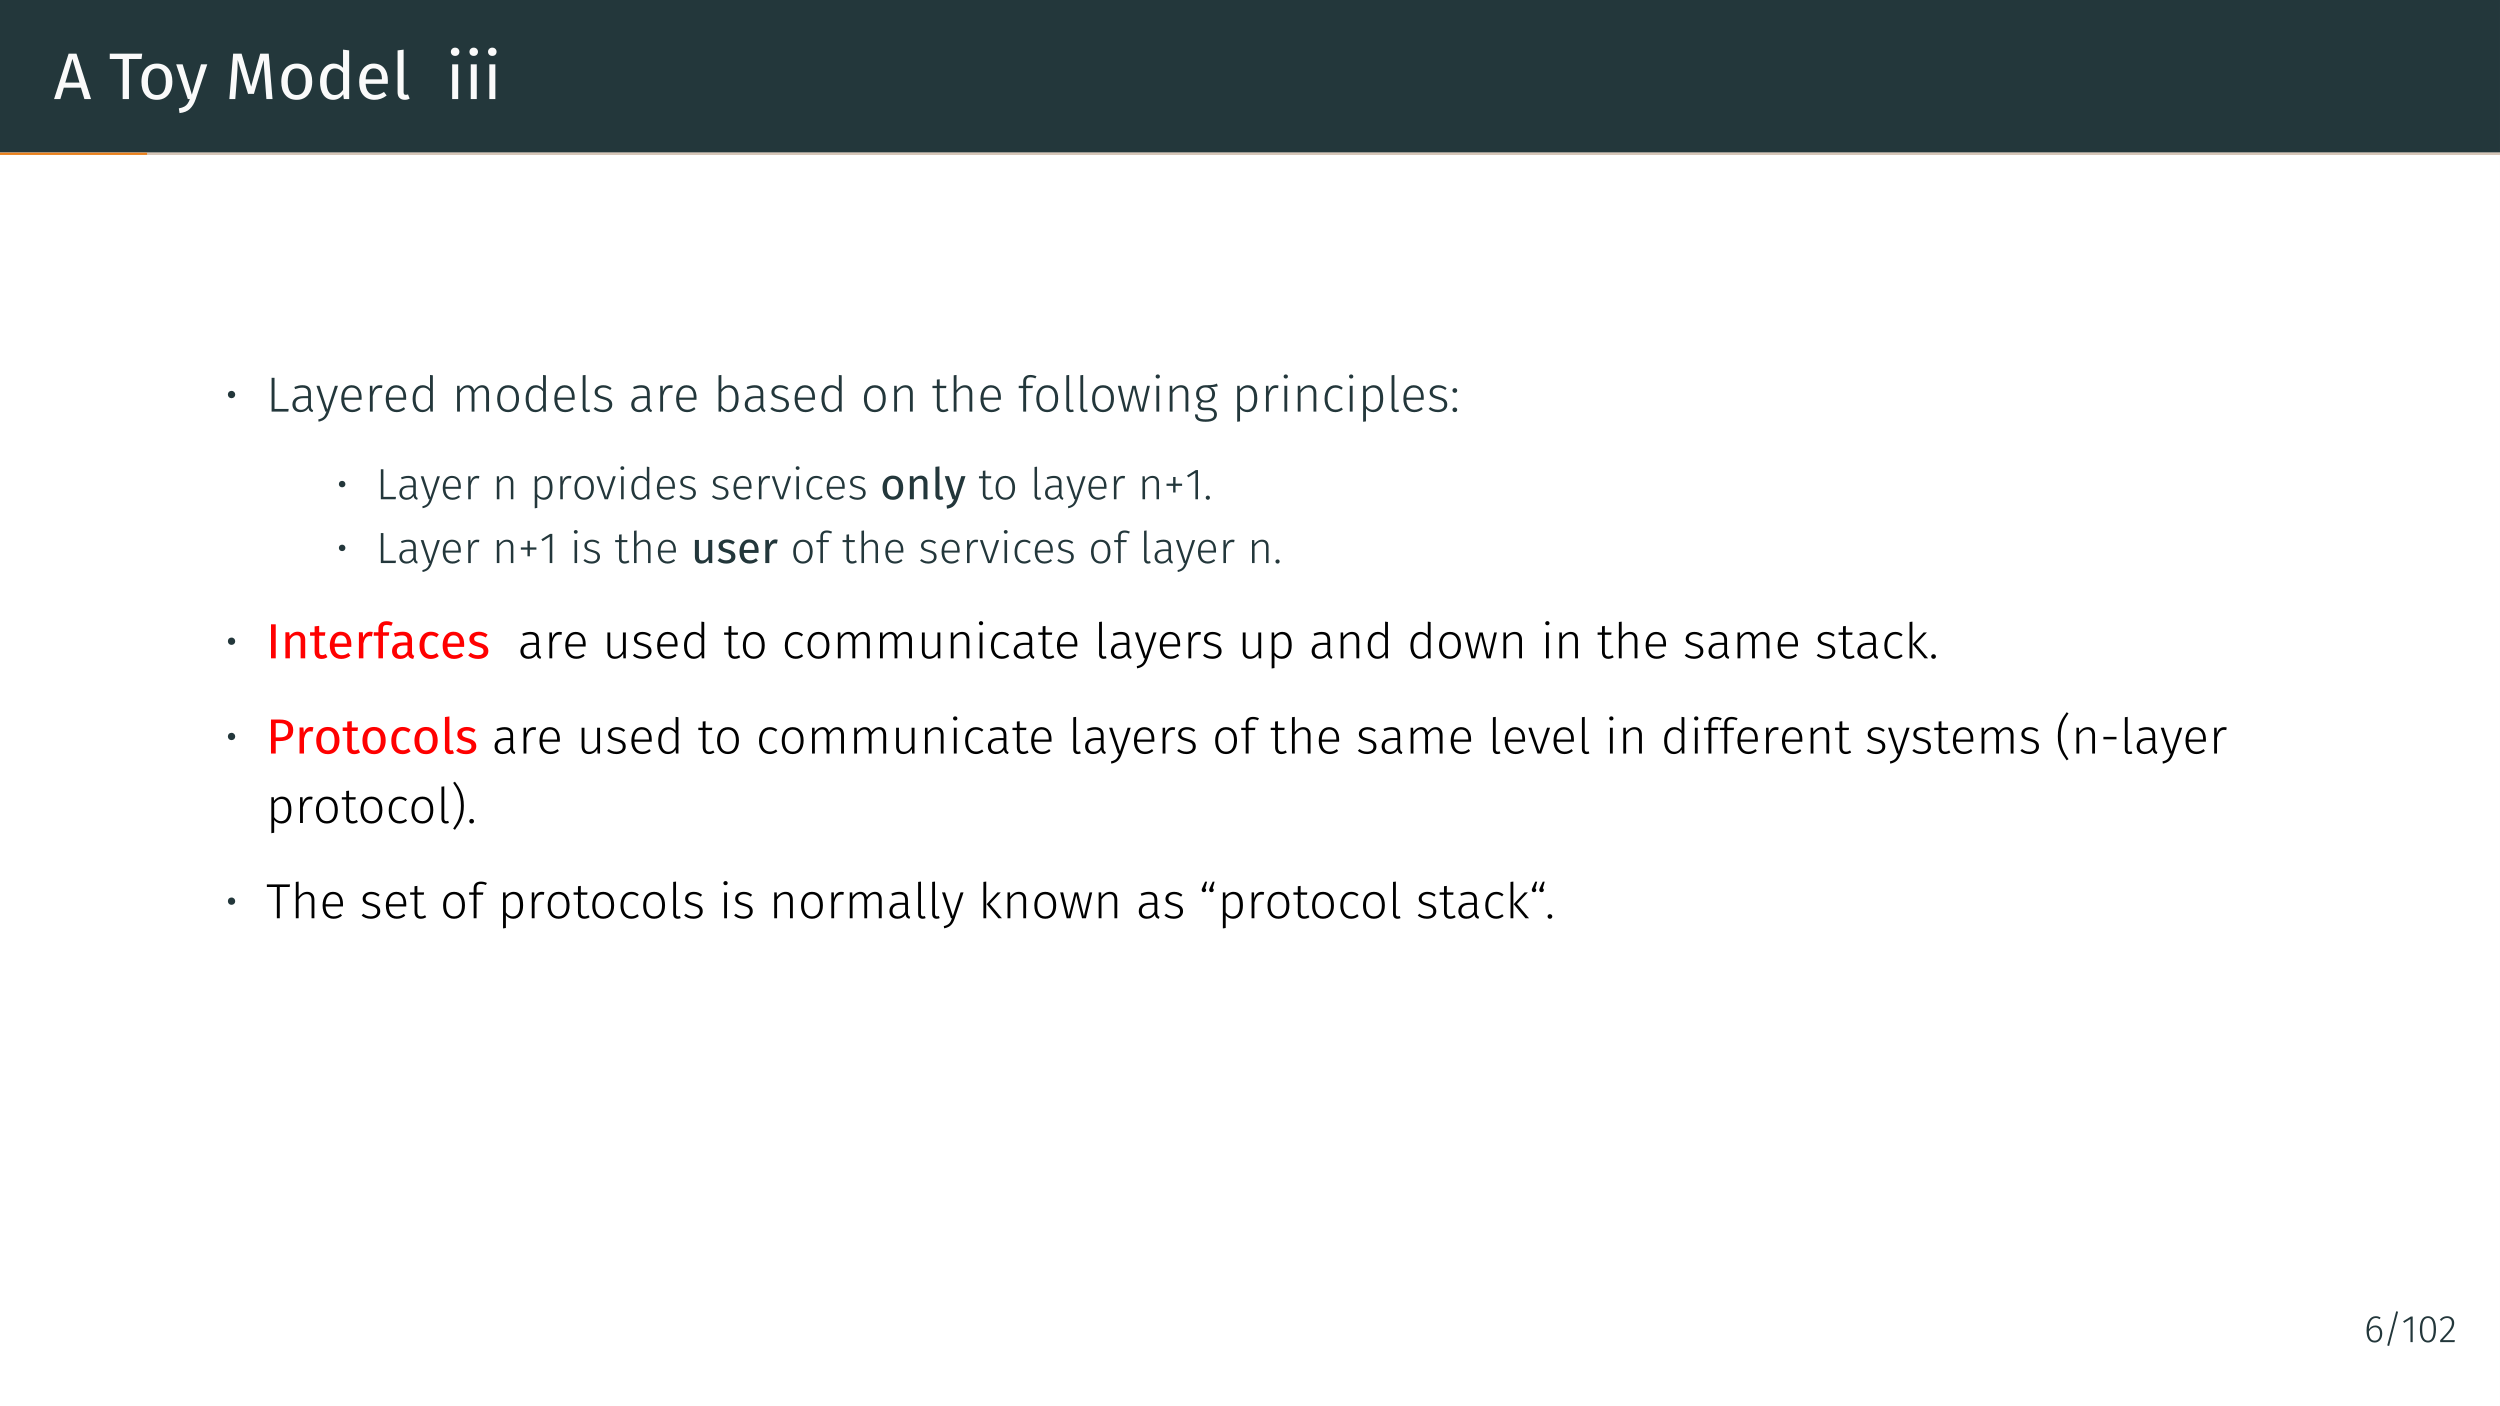 <?xml version="1.0" encoding="UTF-8"?>
<svg xmlns="http://www.w3.org/2000/svg" xmlns:xlink="http://www.w3.org/1999/xlink" width="453.54pt" height="255.12pt" viewBox="0 0 453.54 255.12" version="1.1">
<rect x="0" y="0" width="453.54" height="255.12" fill="#808080" stroke="none"/>
<defs>
<g>
<symbol overflow="visible" id="glyph0-0">
<path style="stroke:none;" d="M 6.484 4.188 L 1.469 4.188 L 1.469 -12.547 L 6.484 -12.547 Z M 2.125 -11.922 L 2.125 3.562 L 5.844 3.562 L 5.844 -11.922 Z M 3.875 -5.391 C 4.352 -5.391 4.691 -5.258 4.891 -5 C 5.098 -4.75 5.203 -4.422 5.203 -4.016 C 5.203 -3.586 5.109 -3.258 4.922 -3.031 C 4.742 -2.801 4.457 -2.66 4.062 -2.609 L 4.062 -2.062 C 4.062 -1.977 4.031 -1.91 3.969 -1.859 C 3.914 -1.805 3.848 -1.781 3.766 -1.781 C 3.68 -1.781 3.609 -1.805 3.547 -1.859 C 3.492 -1.91 3.469 -1.977 3.469 -2.062 L 3.469 -3.078 C 3.883 -3.098 4.164 -3.172 4.312 -3.297 C 4.469 -3.43 4.547 -3.664 4.547 -4 C 4.547 -4.258 4.492 -4.457 4.391 -4.594 C 4.297 -4.738 4.109 -4.812 3.828 -4.812 C 3.598 -4.812 3.391 -4.77 3.203 -4.688 C 3.141 -4.664 3.086 -4.656 3.047 -4.656 C 2.961 -4.656 2.895 -4.68 2.844 -4.734 C 2.789 -4.785 2.766 -4.848 2.766 -4.922 C 2.766 -5.078 2.879 -5.191 3.109 -5.266 C 3.348 -5.348 3.602 -5.391 3.875 -5.391 Z M 3.766 -1.438 C 3.879 -1.438 3.977 -1.395 4.062 -1.312 C 4.145 -1.227 4.188 -1.129 4.188 -1.016 C 4.188 -0.891 4.145 -0.785 4.062 -0.703 C 3.977 -0.617 3.879 -0.578 3.766 -0.578 C 3.641 -0.578 3.535 -0.617 3.453 -0.703 C 3.379 -0.785 3.344 -0.891 3.344 -1.016 C 3.344 -1.129 3.379 -1.227 3.453 -1.312 C 3.535 -1.395 3.641 -1.438 3.766 -1.438 Z M 3.766 -1.438 "/>
</symbol>
<symbol overflow="visible" id="glyph0-1">
<path style="stroke:none;" d="M 4.953 -2.062 L 1.844 -2.062 L 1.219 0 L 0.078 0 L 2.719 -8.234 L 4.141 -8.234 L 6.781 0 L 5.578 0 Z M 4.688 -2.984 L 3.406 -7.297 L 2.109 -2.984 Z M 4.688 -2.984 "/>
</symbol>
<symbol overflow="visible" id="glyph0-2">
<path style="stroke:none;" d="M 5.938 -7.266 L 3.656 -7.266 L 3.656 0 L 2.516 0 L 2.516 -7.266 L 0.172 -7.266 L 0.172 -8.234 L 6.062 -8.234 Z M 5.938 -7.266 "/>
</symbol>
<symbol overflow="visible" id="glyph0-3">
<path style="stroke:none;" d="M 3.5 -6.438 C 4.383 -6.438 5.07 -6.141 5.562 -5.547 C 6.051 -4.961 6.297 -4.164 6.297 -3.156 C 6.297 -2.5 6.18 -1.922 5.953 -1.422 C 5.734 -0.93 5.41 -0.547 4.984 -0.266 C 4.566 0.004 4.066 0.141 3.484 0.141 C 2.598 0.141 1.91 -0.148 1.422 -0.734 C 0.93 -1.328 0.688 -2.129 0.688 -3.141 C 0.688 -3.797 0.797 -4.375 1.016 -4.875 C 1.234 -5.375 1.555 -5.758 1.984 -6.031 C 2.41 -6.301 2.914 -6.438 3.5 -6.438 Z M 3.5 -5.562 C 2.406 -5.562 1.859 -4.754 1.859 -3.141 C 1.859 -1.535 2.398 -0.734 3.484 -0.734 C 4.566 -0.734 5.109 -1.539 5.109 -3.156 C 5.109 -4.758 4.57 -5.562 3.5 -5.562 Z M 3.5 -5.562 "/>
</symbol>
<symbol overflow="visible" id="glyph0-4">
<path style="stroke:none;" d="M 3.656 0.031 C 3.406 0.77 3.055 1.352 2.609 1.781 C 2.172 2.207 1.547 2.461 0.734 2.547 L 0.609 1.688 C 1.023 1.613 1.352 1.508 1.594 1.375 C 1.844 1.238 2.039 1.062 2.188 0.844 C 2.344 0.633 2.484 0.352 2.609 0 L 2.234 0 L 0.125 -6.297 L 1.297 -6.297 L 2.969 -0.797 L 4.625 -6.297 L 5.766 -6.297 Z M 3.656 0.031 "/>
</symbol>
<symbol overflow="visible" id="glyph0-5">
<path style="stroke:none;" d="M 8.562 0 L 7.453 0 L 7.172 -3.719 C 7.055 -5.176 6.988 -6.297 6.969 -7.078 L 5.188 -0.938 L 4.125 -0.938 L 2.25 -7.094 C 2.25 -6.094 2.195 -4.941 2.094 -3.641 L 1.812 0 L 0.734 0 L 1.422 -8.234 L 2.953 -8.234 L 4.688 -2.25 L 6.328 -8.234 L 7.875 -8.234 Z M 8.562 0 "/>
</symbol>
<symbol overflow="visible" id="glyph0-6">
<path style="stroke:none;" d="M 6.016 -8.828 L 6.016 0 L 5.047 0 L 4.938 -0.875 C 4.727 -0.551 4.469 -0.301 4.156 -0.125 C 3.844 0.051 3.5 0.141 3.125 0.141 C 2.375 0.141 1.785 -0.148 1.359 -0.734 C 0.941 -1.328 0.734 -2.125 0.734 -3.125 C 0.734 -3.77 0.832 -4.344 1.031 -4.844 C 1.238 -5.344 1.531 -5.734 1.906 -6.016 C 2.281 -6.297 2.719 -6.438 3.219 -6.438 C 3.863 -6.438 4.426 -6.18 4.906 -5.672 L 4.906 -8.969 Z M 3.359 -0.734 C 3.691 -0.734 3.977 -0.805 4.219 -0.953 C 4.457 -1.109 4.688 -1.344 4.906 -1.656 L 4.906 -4.75 C 4.707 -5.02 4.488 -5.223 4.25 -5.359 C 4.008 -5.492 3.742 -5.562 3.453 -5.562 C 2.961 -5.562 2.582 -5.359 2.312 -4.953 C 2.051 -4.547 1.922 -3.941 1.922 -3.141 C 1.922 -2.328 2.047 -1.723 2.297 -1.328 C 2.547 -0.93 2.898 -0.734 3.359 -0.734 Z M 3.359 -0.734 "/>
</symbol>
<symbol overflow="visible" id="glyph0-7">
<path style="stroke:none;" d="M 5.891 -3.328 C 5.891 -3.148 5.883 -2.961 5.875 -2.766 L 1.859 -2.766 C 1.898 -2.078 2.07 -1.566 2.375 -1.234 C 2.676 -0.91 3.066 -0.75 3.547 -0.75 C 3.848 -0.75 4.125 -0.789 4.375 -0.875 C 4.633 -0.969 4.906 -1.109 5.188 -1.297 L 5.672 -0.641 C 4.992 -0.117 4.258 0.141 3.469 0.141 C 2.594 0.141 1.91 -0.145 1.422 -0.719 C 0.93 -1.289 0.688 -2.078 0.688 -3.078 C 0.688 -3.734 0.789 -4.312 1 -4.812 C 1.207 -5.32 1.508 -5.719 1.906 -6 C 2.301 -6.289 2.766 -6.438 3.297 -6.438 C 4.129 -6.438 4.77 -6.16 5.219 -5.609 C 5.664 -5.066 5.891 -4.305 5.891 -3.328 Z M 4.812 -3.656 C 4.812 -4.281 4.688 -4.754 4.438 -5.078 C 4.188 -5.398 3.816 -5.562 3.328 -5.562 C 2.422 -5.562 1.93 -4.898 1.859 -3.578 L 4.812 -3.578 Z M 4.812 -3.656 "/>
</symbol>
<symbol overflow="visible" id="glyph0-8">
<path style="stroke:none;" d="M 2.391 0.141 C 1.984 0.141 1.66 0.02 1.422 -0.219 C 1.191 -0.457 1.078 -0.801 1.078 -1.25 L 1.078 -8.828 L 2.172 -8.969 L 2.172 -1.266 C 2.172 -1.086 2.203 -0.957 2.266 -0.875 C 2.328 -0.801 2.426 -0.766 2.562 -0.766 C 2.719 -0.766 2.852 -0.789 2.969 -0.844 L 3.266 -0.078 C 3.004 0.066 2.711 0.141 2.391 0.141 Z M 2.391 0.141 "/>
</symbol>
<symbol overflow="visible" id="glyph0-9">
<path style="stroke:none;" d="M 2.234 0 L 1.141 0 L 1.141 -6.297 L 2.234 -6.297 Z M 1.672 -9.328 C 1.91 -9.328 2.098 -9.254 2.234 -9.109 C 2.379 -8.961 2.453 -8.785 2.453 -8.578 C 2.453 -8.359 2.379 -8.176 2.234 -8.031 C 2.098 -7.895 1.91 -7.828 1.672 -7.828 C 1.453 -7.828 1.27 -7.895 1.125 -8.031 C 0.977 -8.176 0.906 -8.359 0.906 -8.578 C 0.906 -8.785 0.977 -8.961 1.125 -9.109 C 1.27 -9.254 1.453 -9.328 1.672 -9.328 Z M 1.672 -9.328 "/>
</symbol>
<symbol overflow="visible" id="glyph1-0">
<path style="stroke:none;" d="M 4.875 -9.422 L 1.109 -9.422 L 1.109 3.141 L 4.875 3.141 Z M 4.391 -8.953 L 4.391 2.672 L 1.594 2.672 L 1.594 -8.953 Z M 2.906 -4.047 C 2.562 -4.047 2.078 -3.938 2.078 -3.688 C 2.078 -3.578 2.156 -3.484 2.281 -3.484 C 2.328 -3.484 2.359 -3.5 2.406 -3.516 C 2.562 -3.594 2.688 -3.609 2.875 -3.609 C 3.312 -3.609 3.422 -3.344 3.422 -3 C 3.422 -2.516 3.25 -2.344 2.594 -2.312 L 2.594 -1.547 C 2.594 -1.422 2.703 -1.344 2.828 -1.344 C 2.938 -1.344 3.047 -1.422 3.047 -1.547 L 3.047 -1.953 C 3.656 -2.047 3.906 -2.391 3.906 -3.016 C 3.906 -3.547 3.672 -4.047 2.906 -4.047 Z M 2.828 -1.078 C 2.641 -1.078 2.516 -0.938 2.516 -0.766 C 2.516 -0.578 2.641 -0.438 2.828 -0.438 C 3 -0.438 3.141 -0.578 3.141 -0.766 C 3.141 -0.938 3 -1.078 2.828 -1.078 Z M 2.828 -1.078 "/>
</symbol>
<symbol overflow="visible" id="glyph1-1">
<path style="stroke:none;" d="M 1.281 -3.766 C 0.891 -3.766 0.625 -3.484 0.625 -3.109 C 0.625 -2.719 0.891 -2.438 1.281 -2.438 C 1.672 -2.438 1.953 -2.719 1.953 -3.094 C 1.953 -3.469 1.672 -3.766 1.281 -3.766 Z M 1.281 -3.766 "/>
</symbol>
<symbol overflow="visible" id="glyph1-2">
<path style="stroke:none;" d="M 1.531 -6.141 L 1 -6.141 L 1 0 L 4.031 0 L 4.094 -0.484 L 1.531 -0.484 Z M 1.531 -6.141 "/>
</symbol>
<symbol overflow="visible" id="glyph1-3">
<path style="stroke:none;" d="M 3.859 -1.047 L 3.859 -3.297 C 3.859 -4.266 3.406 -4.797 2.328 -4.797 C 1.844 -4.797 1.375 -4.688 0.859 -4.469 L 0.984 -4.078 C 1.453 -4.25 1.891 -4.344 2.266 -4.344 C 3.047 -4.344 3.344 -4.016 3.344 -3.281 L 3.344 -2.812 L 2.453 -2.812 C 1.25 -2.812 0.5 -2.281 0.5 -1.297 C 0.5 -0.469 1.047 0.094 1.953 0.094 C 2.578 0.094 3.078 -0.156 3.422 -0.688 C 3.484 -0.203 3.734 0.016 4.141 0.094 L 4.266 -0.266 C 4.016 -0.375 3.859 -0.516 3.859 -1.047 Z M 2.047 -0.328 C 1.422 -0.328 1.062 -0.688 1.062 -1.328 C 1.062 -2.078 1.594 -2.438 2.531 -2.438 L 3.344 -2.438 L 3.344 -1.172 C 3.062 -0.625 2.641 -0.328 2.047 -0.328 Z M 2.047 -0.328 "/>
</symbol>
<symbol overflow="visible" id="glyph1-4">
<path style="stroke:none;" d="M 4.047 -4.688 L 3.5 -4.688 L 2.109 -0.391 L 0.703 -4.688 L 0.141 -4.688 L 1.766 0 L 1.953 0 C 1.656 0.828 1.422 1.188 0.469 1.422 L 0.531 1.828 C 1.672 1.609 2.094 1.047 2.453 0.016 Z M 4.047 -4.688 "/>
</symbol>
<symbol overflow="visible" id="glyph1-5">
<path style="stroke:none;" d="M 4.281 -2.516 C 4.281 -3.906 3.672 -4.797 2.453 -4.797 C 1.297 -4.797 0.578 -3.797 0.578 -2.312 C 0.578 -0.797 1.328 0.094 2.562 0.094 C 3.188 0.094 3.656 -0.109 4.094 -0.469 L 3.859 -0.812 C 3.438 -0.5 3.109 -0.344 2.594 -0.344 C 1.781 -0.344 1.188 -0.875 1.125 -2.141 L 4.266 -2.141 C 4.266 -2.234 4.281 -2.375 4.281 -2.516 Z M 3.766 -2.547 L 1.125 -2.547 C 1.188 -3.812 1.734 -4.359 2.469 -4.359 C 3.359 -4.359 3.766 -3.703 3.766 -2.688 Z M 3.766 -2.547 "/>
</symbol>
<symbol overflow="visible" id="glyph1-6">
<path style="stroke:none;" d="M 2.766 -4.797 C 2.109 -4.797 1.688 -4.406 1.438 -3.641 L 1.406 -4.688 L 0.953 -4.688 L 0.953 0 L 1.469 0 L 1.469 -2.859 C 1.719 -3.828 2.078 -4.297 2.719 -4.297 C 2.891 -4.297 3 -4.281 3.141 -4.25 L 3.234 -4.734 C 3.109 -4.766 2.953 -4.797 2.766 -4.797 Z M 2.766 -4.797 "/>
</symbol>
<symbol overflow="visible" id="glyph1-7">
<path style="stroke:none;" d="M 3.781 -6.656 L 3.781 -4.156 C 3.5 -4.484 3.109 -4.797 2.453 -4.797 C 1.312 -4.797 0.625 -3.766 0.625 -2.328 C 0.625 -0.828 1.281 0.094 2.375 0.094 C 3.062 0.094 3.516 -0.25 3.781 -0.719 L 3.844 0 L 4.297 0 L 4.297 -6.594 Z M 2.453 -0.328 C 1.672 -0.328 1.172 -1.016 1.172 -2.328 C 1.172 -3.656 1.719 -4.359 2.547 -4.359 C 3.125 -4.359 3.5 -4.047 3.781 -3.656 L 3.781 -1.203 C 3.469 -0.656 3.078 -0.328 2.453 -0.328 Z M 2.453 -0.328 "/>
</symbol>
<symbol overflow="visible" id="glyph1-8">
<path style="stroke:none;" d="M 5.531 -4.797 C 4.891 -4.797 4.406 -4.406 4.047 -3.859 C 3.906 -4.453 3.484 -4.797 2.891 -4.797 C 2.281 -4.797 1.797 -4.438 1.438 -3.906 L 1.406 -4.688 L 0.953 -4.688 L 0.953 0 L 1.469 0 L 1.469 -3.406 C 1.828 -3.969 2.219 -4.375 2.797 -4.375 C 3.281 -4.375 3.594 -4.047 3.594 -3.281 L 3.594 0 L 4.109 0 L 4.109 -3.406 C 4.469 -3.969 4.859 -4.375 5.422 -4.375 C 5.906 -4.375 6.219 -4.047 6.219 -3.281 L 6.219 0 L 6.75 0 L 6.75 -3.359 C 6.75 -4.25 6.281 -4.797 5.531 -4.797 Z M 5.531 -4.797 "/>
</symbol>
<symbol overflow="visible" id="glyph1-9">
<path style="stroke:none;" d="M 2.562 -4.797 C 1.344 -4.797 0.578 -3.844 0.578 -2.344 C 0.578 -0.828 1.312 0.094 2.562 0.094 C 3.797 0.094 4.547 -0.844 4.547 -2.359 C 4.547 -3.891 3.812 -4.797 2.562 -4.797 Z M 2.562 -4.344 C 3.469 -4.344 4 -3.672 4 -2.359 C 4 -1.016 3.453 -0.344 2.562 -0.344 C 1.656 -0.344 1.125 -1.016 1.125 -2.344 C 1.125 -3.688 1.672 -4.344 2.562 -4.344 Z M 2.562 -4.344 "/>
</symbol>
<symbol overflow="visible" id="glyph1-10">
<path style="stroke:none;" d="M 1.734 0.094 C 1.922 0.094 2.125 0.047 2.266 -0.031 L 2.125 -0.406 C 2.031 -0.375 1.922 -0.344 1.797 -0.344 C 1.547 -0.344 1.422 -0.5 1.422 -0.812 L 1.422 -6.656 L 0.906 -6.594 L 0.906 -0.797 C 0.906 -0.188 1.234 0.094 1.734 0.094 Z M 1.734 0.094 "/>
</symbol>
<symbol overflow="visible" id="glyph1-11">
<path style="stroke:none;" d="M 2.094 -4.797 C 1.203 -4.797 0.531 -4.281 0.531 -3.562 C 0.531 -2.906 0.938 -2.531 1.938 -2.281 C 2.922 -2.016 3.172 -1.797 3.172 -1.234 C 3.172 -0.656 2.703 -0.344 2.016 -0.344 C 1.438 -0.344 1.031 -0.516 0.641 -0.828 L 0.344 -0.5 C 0.75 -0.156 1.266 0.094 2.031 0.094 C 2.953 0.094 3.719 -0.391 3.719 -1.266 C 3.719 -2.062 3.234 -2.406 2.219 -2.688 C 1.375 -2.906 1.078 -3.109 1.078 -3.562 C 1.078 -4.047 1.5 -4.359 2.109 -4.359 C 2.594 -4.359 2.938 -4.219 3.359 -3.922 L 3.594 -4.266 C 3.156 -4.609 2.703 -4.797 2.094 -4.797 Z M 2.094 -4.797 "/>
</symbol>
<symbol overflow="visible" id="glyph1-12">
<path style="stroke:none;" d="M 2.875 -4.797 C 2.266 -4.797 1.797 -4.5 1.469 -4.031 L 1.469 -6.656 L 0.953 -6.594 L 0.953 0 L 1.406 0 L 1.453 -0.594 C 1.766 -0.203 2.219 0.094 2.812 0.094 C 3.938 0.094 4.594 -0.859 4.594 -2.375 C 4.594 -3.922 3.953 -4.797 2.875 -4.797 Z M 2.703 -0.328 C 2.172 -0.328 1.766 -0.641 1.469 -1.078 L 1.469 -3.547 C 1.797 -4 2.172 -4.359 2.766 -4.359 C 3.562 -4.359 4.031 -3.75 4.031 -2.375 C 4.031 -1 3.547 -0.328 2.703 -0.328 Z M 2.703 -0.328 "/>
</symbol>
<symbol overflow="visible" id="glyph1-13">
<path style="stroke:none;" d="M 3.016 -4.797 C 2.344 -4.797 1.828 -4.422 1.438 -3.891 L 1.406 -4.688 L 0.953 -4.688 L 0.953 0 L 1.469 0 L 1.469 -3.406 C 1.859 -3.969 2.281 -4.375 2.922 -4.375 C 3.5 -4.375 3.812 -4.047 3.812 -3.281 L 3.812 0 L 4.328 0 L 4.328 -3.359 C 4.328 -4.266 3.875 -4.797 3.016 -4.797 Z M 3.016 -4.797 "/>
</symbol>
<symbol overflow="visible" id="glyph1-14">
<path style="stroke:none;" d="M 2.875 -0.562 C 2.641 -0.422 2.422 -0.344 2.156 -0.344 C 1.688 -0.344 1.469 -0.625 1.469 -1.172 L 1.469 -4.266 L 2.625 -4.266 L 2.688 -4.688 L 1.469 -4.688 L 1.469 -5.875 L 0.953 -5.812 L 0.953 -4.688 L 0.156 -4.688 L 0.156 -4.266 L 0.953 -4.266 L 0.953 -1.141 C 0.953 -0.328 1.391 0.094 2.094 0.094 C 2.469 0.094 2.797 -0.016 3.078 -0.203 Z M 2.875 -0.562 "/>
</symbol>
<symbol overflow="visible" id="glyph1-15">
<path style="stroke:none;" d="M 3.016 -4.797 C 2.359 -4.797 1.844 -4.438 1.469 -3.906 L 1.469 -6.656 L 0.953 -6.594 L 0.953 0 L 1.469 0 L 1.469 -3.406 C 1.859 -3.969 2.281 -4.375 2.922 -4.375 C 3.484 -4.375 3.812 -4.047 3.812 -3.281 L 3.812 0 L 4.328 0 L 4.328 -3.359 C 4.328 -4.25 3.859 -4.797 3.016 -4.797 Z M 3.016 -4.797 "/>
</symbol>
<symbol overflow="visible" id="glyph1-16">
<path style="stroke:none;" d="M 2.328 -6.234 C 2.625 -6.234 2.922 -6.156 3.219 -6.031 L 3.406 -6.406 C 3.047 -6.578 2.703 -6.656 2.312 -6.656 C 1.484 -6.656 1 -6.203 1 -5.469 L 1 -4.688 L 0.188 -4.688 L 0.188 -4.266 L 1 -4.266 L 1 0 L 1.531 0 L 1.531 -4.266 L 2.688 -4.266 L 2.766 -4.688 L 1.531 -4.688 L 1.531 -5.438 C 1.531 -6 1.797 -6.234 2.328 -6.234 Z M 2.328 -6.234 "/>
</symbol>
<symbol overflow="visible" id="glyph1-17">
<path style="stroke:none;" d="M 6.031 -4.688 L 5.531 -4.688 L 4.531 -0.391 L 3.453 -4.688 L 2.859 -4.688 L 1.766 -0.406 L 0.766 -4.688 L 0.219 -4.688 L 1.406 0 L 2.094 0 L 3.141 -4.203 L 4.188 0 L 4.891 0 Z M 6.031 -4.688 "/>
</symbol>
<symbol overflow="visible" id="glyph1-18">
<path style="stroke:none;" d="M 1.203 -6.75 C 0.969 -6.75 0.812 -6.578 0.812 -6.375 C 0.812 -6.172 0.969 -6 1.203 -6 C 1.438 -6 1.594 -6.172 1.594 -6.375 C 1.594 -6.578 1.438 -6.75 1.203 -6.75 Z M 1.469 -4.688 L 0.953 -4.688 L 0.953 0 L 1.469 0 Z M 1.469 -4.688 "/>
</symbol>
<symbol overflow="visible" id="glyph1-19">
<path style="stroke:none;" d="M 4.281 -5.094 C 3.828 -4.906 3.484 -4.766 2.219 -4.797 C 1.188 -4.797 0.5 -4.141 0.5 -3.203 C 0.5 -2.578 0.75 -2.156 1.297 -1.891 C 0.969 -1.672 0.781 -1.406 0.781 -1.078 C 0.781 -0.641 1.156 -0.266 1.938 -0.266 L 2.703 -0.266 C 3.359 -0.266 3.766 0.016 3.766 0.516 C 3.766 1.078 3.344 1.406 2.25 1.406 C 1.125 1.406 0.797 1.141 0.781 0.5 L 0.297 0.5 C 0.297 1.422 0.828 1.844 2.25 1.844 C 3.625 1.844 4.281 1.344 4.281 0.5 C 4.281 -0.203 3.719 -0.703 2.781 -0.703 L 2.016 -0.703 C 1.453 -0.703 1.281 -0.922 1.281 -1.188 C 1.281 -1.406 1.406 -1.609 1.625 -1.734 C 1.812 -1.672 2.016 -1.641 2.25 -1.641 C 3.297 -1.641 3.938 -2.266 3.938 -3.188 C 3.938 -3.828 3.625 -4.219 3.141 -4.453 C 3.703 -4.469 4.109 -4.5 4.438 -4.594 Z M 2.219 -4.391 C 3.016 -4.391 3.406 -3.922 3.406 -3.188 C 3.406 -2.453 2.984 -2.016 2.219 -2.016 C 1.5 -2.016 1.047 -2.453 1.047 -3.203 C 1.047 -3.891 1.422 -4.391 2.219 -4.391 Z M 2.219 -4.391 "/>
</symbol>
<symbol overflow="visible" id="glyph1-20">
<path style="stroke:none;" d="M 2.891 -4.797 C 2.281 -4.797 1.781 -4.484 1.438 -4.016 L 1.406 -4.688 L 0.953 -4.688 L 0.953 1.844 L 1.469 1.766 L 1.469 -0.547 C 1.766 -0.172 2.219 0.094 2.812 0.094 C 3.969 0.094 4.594 -0.891 4.594 -2.375 C 4.594 -3.891 4.047 -4.797 2.891 -4.797 Z M 2.703 -0.344 C 2.172 -0.344 1.766 -0.625 1.469 -1.062 L 1.469 -3.547 C 1.797 -4 2.188 -4.359 2.797 -4.359 C 3.609 -4.359 4.031 -3.703 4.031 -2.375 C 4.031 -1.016 3.562 -0.344 2.703 -0.344 Z M 2.703 -0.344 "/>
</symbol>
<symbol overflow="visible" id="glyph1-21">
<path style="stroke:none;" d="M 2.562 -4.797 C 1.359 -4.797 0.578 -3.828 0.578 -2.312 C 0.578 -0.797 1.359 0.094 2.562 0.094 C 3.094 0.094 3.547 -0.094 3.906 -0.406 L 3.656 -0.75 C 3.328 -0.5 3.016 -0.359 2.578 -0.359 C 1.719 -0.359 1.125 -0.984 1.125 -2.328 C 1.125 -3.672 1.734 -4.344 2.578 -4.344 C 3.016 -4.344 3.312 -4.219 3.625 -3.969 L 3.891 -4.312 C 3.484 -4.656 3.078 -4.797 2.562 -4.797 Z M 2.562 -4.797 "/>
</symbol>
<symbol overflow="visible" id="glyph1-22">
<path style="stroke:none;" d="M 0.922 -4.266 C 0.688 -4.266 0.5 -4.078 0.5 -3.828 C 0.5 -3.594 0.688 -3.406 0.922 -3.406 C 1.188 -3.406 1.359 -3.594 1.359 -3.828 C 1.359 -4.078 1.188 -4.266 0.922 -4.266 Z M 0.922 -0.75 C 0.688 -0.75 0.5 -0.562 0.5 -0.328 C 0.5 -0.094 0.688 0.094 0.922 0.094 C 1.188 0.094 1.359 -0.094 1.359 -0.328 C 1.359 -0.562 1.188 -0.75 0.922 -0.75 Z M 0.922 -0.75 "/>
</symbol>
<symbol overflow="visible" id="glyph1-23">
<path style="stroke:none;" d="M 4.25 -4.688 L 3.719 -4.688 L 3.719 -1.297 C 3.406 -0.734 2.969 -0.328 2.344 -0.328 C 1.734 -0.328 1.422 -0.641 1.422 -1.391 L 1.422 -4.688 L 0.906 -4.688 L 0.906 -1.344 C 0.906 -0.406 1.391 0.094 2.234 0.094 C 2.953 0.094 3.438 -0.281 3.766 -0.828 L 3.797 0 L 4.25 0 Z M 4.25 -4.688 "/>
</symbol>
<symbol overflow="visible" id="glyph1-24">
<path style="stroke:none;" d="M 1.469 -6.656 L 0.953 -6.594 L 0.953 0 L 1.469 0 Z M 4.094 -4.688 L 3.5 -4.688 L 1.531 -2.562 L 3.672 0 L 4.312 0 L 2.125 -2.594 Z M 4.094 -4.688 "/>
</symbol>
<symbol overflow="visible" id="glyph1-25">
<path style="stroke:none;" d="M 0.922 -0.75 C 0.688 -0.75 0.5 -0.562 0.5 -0.328 C 0.5 -0.094 0.688 0.094 0.922 0.094 C 1.188 0.094 1.359 -0.094 1.359 -0.328 C 1.359 -0.562 1.188 -0.75 0.922 -0.75 Z M 0.922 -0.75 "/>
</symbol>
<symbol overflow="visible" id="glyph1-26">
<path style="stroke:none;" d="M 4.078 -4.688 L 3.531 -4.688 L 2.141 -0.453 L 0.703 -4.688 L 0.141 -4.688 L 1.812 0 L 2.453 0 Z M 4.078 -4.688 "/>
</symbol>
<symbol overflow="visible" id="glyph1-27">
<path style="stroke:none;" d="M 2.094 -7.5 C 1.219 -6.281 0.484 -5.234 0.484 -3.141 C 0.484 -1.047 1.219 0.016 2.094 1.234 L 2.422 1.016 C 1.625 -0.172 1.016 -1.188 1.016 -3.141 C 1.016 -5.094 1.625 -6.109 2.422 -7.297 Z M 2.094 -7.5 "/>
</symbol>
<symbol overflow="visible" id="glyph1-28">
<path style="stroke:none;" d="M 0.609 -2.578 L 2.984 -2.578 L 2.984 -3.031 L 0.609 -3.031 Z M 0.609 -2.578 "/>
</symbol>
<symbol overflow="visible" id="glyph1-29">
<path style="stroke:none;" d="M 0.812 -7.5 L 0.484 -7.297 C 1.281 -6.109 1.891 -5.094 1.891 -3.141 C 1.891 -1.188 1.281 -0.172 0.484 1.016 L 0.812 1.234 C 1.688 0.016 2.422 -1.047 2.422 -3.141 C 2.422 -5.234 1.688 -6.281 0.812 -7.5 Z M 0.812 -7.5 "/>
</symbol>
<symbol overflow="visible" id="glyph1-30">
<path style="stroke:none;" d="M 4.344 -6.141 L 0.141 -6.141 L 0.141 -5.672 L 1.953 -5.672 L 1.953 0 L 2.484 0 L 2.484 -5.672 L 4.281 -5.672 Z M 4.344 -6.141 "/>
</symbol>
<symbol overflow="visible" id="glyph1-31">
<path style="stroke:none;" d="M 0.844 -4.734 C 1.078 -4.734 1.25 -4.906 1.25 -5.125 C 1.25 -5.25 1.188 -5.375 1.078 -5.438 L 1.422 -6.641 L 1.062 -6.641 L 0.562 -5.531 C 0.453 -5.312 0.438 -5.234 0.438 -5.125 C 0.438 -4.906 0.594 -4.734 0.844 -4.734 Z M 2.203 -4.734 C 2.453 -4.734 2.625 -4.906 2.625 -5.125 C 2.625 -5.25 2.562 -5.375 2.438 -5.453 L 2.781 -6.641 L 2.438 -6.641 L 1.922 -5.547 C 1.828 -5.328 1.797 -5.234 1.797 -5.125 C 1.797 -4.906 1.953 -4.734 2.203 -4.734 Z M 2.203 -4.734 "/>
</symbol>
<symbol overflow="visible" id="glyph2-0">
<path style="stroke:none;" d="M 4.328 -8.359 L 0.984 -8.359 L 0.984 2.781 L 4.328 2.781 Z M 3.891 -7.953 L 3.891 2.375 L 1.422 2.375 L 1.422 -7.953 Z M 2.578 -3.594 C 2.266 -3.594 1.844 -3.5 1.844 -3.281 C 1.844 -3.172 1.906 -3.094 2.031 -3.094 C 2.062 -3.094 2.094 -3.109 2.141 -3.125 C 2.266 -3.188 2.375 -3.219 2.547 -3.219 C 2.953 -3.219 3.031 -2.969 3.031 -2.656 C 3.031 -2.234 2.891 -2.078 2.312 -2.047 L 2.312 -1.375 C 2.312 -1.266 2.406 -1.188 2.516 -1.188 C 2.609 -1.188 2.703 -1.266 2.703 -1.375 L 2.703 -1.734 C 3.25 -1.812 3.469 -2.125 3.469 -2.672 C 3.469 -3.156 3.266 -3.594 2.578 -3.594 Z M 2.516 -0.953 C 2.344 -0.953 2.234 -0.844 2.234 -0.672 C 2.234 -0.516 2.344 -0.375 2.516 -0.375 C 2.672 -0.375 2.781 -0.516 2.781 -0.672 C 2.781 -0.844 2.672 -0.953 2.516 -0.953 Z M 2.516 -0.953 "/>
</symbol>
<symbol overflow="visible" id="glyph2-1">
<path style="stroke:none;" d="M 1.141 -3.344 C 0.797 -3.344 0.547 -3.094 0.547 -2.75 C 0.547 -2.422 0.797 -2.172 1.141 -2.172 C 1.484 -2.172 1.734 -2.422 1.734 -2.75 C 1.734 -3.078 1.484 -3.344 1.141 -3.344 Z M 1.141 -3.344 "/>
</symbol>
<symbol overflow="visible" id="glyph2-2">
<path style="stroke:none;" d="M 1.359 -5.453 L 0.891 -5.453 L 0.891 0 L 3.578 0 L 3.641 -0.438 L 1.359 -0.438 Z M 1.359 -5.453 "/>
</symbol>
<symbol overflow="visible" id="glyph2-3">
<path style="stroke:none;" d="M 3.438 -0.922 L 3.438 -2.938 C 3.438 -3.781 3.016 -4.25 2.078 -4.25 C 1.641 -4.25 1.219 -4.156 0.75 -3.969 L 0.875 -3.625 C 1.297 -3.781 1.672 -3.859 2.016 -3.859 C 2.703 -3.859 2.969 -3.562 2.969 -2.906 L 2.969 -2.5 L 2.172 -2.5 C 1.109 -2.5 0.453 -2.031 0.453 -1.156 C 0.453 -0.422 0.938 0.094 1.734 0.094 C 2.297 0.094 2.734 -0.141 3.031 -0.609 C 3.094 -0.172 3.312 0.016 3.688 0.094 L 3.781 -0.234 C 3.562 -0.328 3.438 -0.469 3.438 -0.922 Z M 1.812 -0.281 C 1.266 -0.281 0.938 -0.609 0.938 -1.172 C 0.938 -1.844 1.406 -2.172 2.25 -2.172 L 2.969 -2.172 L 2.969 -1.031 C 2.719 -0.547 2.344 -0.281 1.812 -0.281 Z M 1.812 -0.281 "/>
</symbol>
<symbol overflow="visible" id="glyph2-4">
<path style="stroke:none;" d="M 3.609 -4.172 L 3.109 -4.172 L 1.875 -0.344 L 0.625 -4.172 L 0.125 -4.172 L 1.562 0 L 1.734 0 C 1.469 0.734 1.266 1.062 0.422 1.266 L 0.469 1.625 C 1.484 1.422 1.859 0.922 2.172 0.016 Z M 3.609 -4.172 "/>
</symbol>
<symbol overflow="visible" id="glyph2-5">
<path style="stroke:none;" d="M 3.797 -2.234 C 3.797 -3.469 3.266 -4.25 2.172 -4.25 C 1.156 -4.25 0.516 -3.375 0.516 -2.047 C 0.516 -0.703 1.172 0.094 2.281 0.094 C 2.828 0.094 3.25 -0.109 3.641 -0.422 L 3.422 -0.719 C 3.062 -0.453 2.75 -0.297 2.297 -0.297 C 1.578 -0.297 1.062 -0.766 1 -1.906 L 3.781 -1.906 C 3.797 -1.984 3.797 -2.109 3.797 -2.234 Z M 3.344 -2.266 L 1 -2.266 C 1.047 -3.391 1.547 -3.875 2.188 -3.875 C 2.984 -3.875 3.344 -3.297 3.344 -2.375 Z M 3.344 -2.266 "/>
</symbol>
<symbol overflow="visible" id="glyph2-6">
<path style="stroke:none;" d="M 2.469 -4.25 C 1.875 -4.25 1.5 -3.922 1.281 -3.234 L 1.25 -4.172 L 0.844 -4.172 L 0.844 0 L 1.312 0 L 1.312 -2.531 C 1.516 -3.391 1.844 -3.812 2.422 -3.812 C 2.562 -3.812 2.672 -3.797 2.781 -3.766 L 2.875 -4.203 C 2.766 -4.234 2.625 -4.25 2.469 -4.25 Z M 2.469 -4.25 "/>
</symbol>
<symbol overflow="visible" id="glyph2-7">
<path style="stroke:none;" d="M 2.688 -4.25 C 2.078 -4.25 1.625 -3.922 1.281 -3.453 L 1.25 -4.172 L 0.844 -4.172 L 0.844 0 L 1.312 0 L 1.312 -3.016 C 1.656 -3.531 2.031 -3.875 2.594 -3.875 C 3.109 -3.875 3.391 -3.609 3.391 -2.922 L 3.391 0 L 3.844 0 L 3.844 -2.984 C 3.844 -3.781 3.438 -4.25 2.688 -4.25 Z M 2.688 -4.25 "/>
</symbol>
<symbol overflow="visible" id="glyph2-8">
<path style="stroke:none;" d="M 2.562 -4.25 C 2.031 -4.25 1.578 -3.984 1.281 -3.562 L 1.25 -4.172 L 0.844 -4.172 L 0.844 1.641 L 1.312 1.562 L 1.312 -0.484 C 1.562 -0.156 1.969 0.094 2.5 0.094 C 3.531 0.094 4.078 -0.781 4.078 -2.109 C 4.078 -3.453 3.594 -4.25 2.562 -4.25 Z M 2.406 -0.297 C 1.938 -0.297 1.562 -0.547 1.312 -0.938 L 1.312 -3.156 C 1.594 -3.547 1.938 -3.875 2.484 -3.875 C 3.203 -3.875 3.578 -3.297 3.578 -2.109 C 3.578 -0.906 3.172 -0.297 2.406 -0.297 Z M 2.406 -0.297 "/>
</symbol>
<symbol overflow="visible" id="glyph2-9">
<path style="stroke:none;" d="M 2.281 -4.25 C 1.188 -4.25 0.516 -3.422 0.516 -2.078 C 0.516 -0.734 1.156 0.094 2.266 0.094 C 3.375 0.094 4.047 -0.75 4.047 -2.094 C 4.047 -3.453 3.391 -4.25 2.281 -4.25 Z M 2.281 -3.859 C 3.078 -3.859 3.547 -3.266 3.547 -2.094 C 3.547 -0.906 3.062 -0.297 2.266 -0.297 C 1.469 -0.297 1 -0.906 1 -2.078 C 1 -3.281 1.484 -3.859 2.281 -3.859 Z M 2.281 -3.859 "/>
</symbol>
<symbol overflow="visible" id="glyph2-10">
<path style="stroke:none;" d="M 3.625 -4.172 L 3.125 -4.172 L 1.891 -0.406 L 0.625 -4.172 L 0.125 -4.172 L 1.609 0 L 2.188 0 Z M 3.625 -4.172 "/>
</symbol>
<symbol overflow="visible" id="glyph2-11">
<path style="stroke:none;" d="M 1.062 -6 C 0.859 -6 0.719 -5.844 0.719 -5.672 C 0.719 -5.484 0.859 -5.328 1.062 -5.328 C 1.281 -5.328 1.422 -5.484 1.422 -5.672 C 1.422 -5.844 1.281 -6 1.062 -6 Z M 1.312 -4.172 L 0.844 -4.172 L 0.844 0 L 1.312 0 Z M 1.312 -4.172 "/>
</symbol>
<symbol overflow="visible" id="glyph2-12">
<path style="stroke:none;" d="M 3.359 -5.922 L 3.359 -3.688 C 3.109 -3.984 2.75 -4.25 2.188 -4.25 C 1.156 -4.25 0.547 -3.344 0.547 -2.062 C 0.547 -0.734 1.141 0.094 2.109 0.094 C 2.719 0.094 3.125 -0.219 3.359 -0.641 L 3.422 0 L 3.812 0 L 3.812 -5.859 Z M 2.188 -0.297 C 1.484 -0.297 1.047 -0.906 1.047 -2.078 C 1.031 -3.25 1.531 -3.875 2.266 -3.875 C 2.766 -3.875 3.109 -3.594 3.359 -3.25 L 3.359 -1.062 C 3.078 -0.578 2.734 -0.297 2.188 -0.297 Z M 2.188 -0.297 "/>
</symbol>
<symbol overflow="visible" id="glyph2-13">
<path style="stroke:none;" d="M 1.859 -4.25 C 1.078 -4.25 0.484 -3.797 0.484 -3.156 C 0.484 -2.578 0.844 -2.25 1.719 -2.031 C 2.594 -1.781 2.828 -1.609 2.828 -1.094 C 2.828 -0.594 2.406 -0.297 1.797 -0.297 C 1.281 -0.297 0.922 -0.469 0.562 -0.734 L 0.312 -0.453 C 0.672 -0.141 1.125 0.094 1.797 0.094 C 2.625 0.094 3.312 -0.344 3.312 -1.125 C 3.312 -1.828 2.875 -2.141 1.969 -2.375 C 1.219 -2.578 0.953 -2.75 0.953 -3.172 C 0.953 -3.609 1.328 -3.875 1.875 -3.875 C 2.297 -3.875 2.609 -3.75 2.984 -3.484 L 3.203 -3.797 C 2.812 -4.094 2.406 -4.25 1.859 -4.25 Z M 1.859 -4.25 "/>
</symbol>
<symbol overflow="visible" id="glyph2-14">
<path style="stroke:none;" d="M 2.266 -4.25 C 1.203 -4.25 0.516 -3.391 0.516 -2.062 C 0.516 -0.703 1.219 0.094 2.281 0.094 C 2.75 0.094 3.141 -0.078 3.469 -0.359 L 3.25 -0.672 C 2.953 -0.453 2.672 -0.312 2.281 -0.312 C 1.531 -0.312 1 -0.875 1 -2.062 C 1 -3.266 1.531 -3.859 2.297 -3.859 C 2.672 -3.859 2.953 -3.75 3.219 -3.531 L 3.453 -3.828 C 3.094 -4.141 2.734 -4.25 2.266 -4.25 Z M 2.266 -4.25 "/>
</symbol>
<symbol overflow="visible" id="glyph2-15">
<path style="stroke:none;" d="M 2.562 -0.5 C 2.344 -0.375 2.156 -0.312 1.922 -0.312 C 1.5 -0.312 1.312 -0.547 1.312 -1.031 L 1.312 -3.797 L 2.328 -3.797 L 2.375 -4.172 L 1.312 -4.172 L 1.312 -5.219 L 0.844 -5.156 L 0.844 -4.172 L 0.141 -4.172 L 0.141 -3.797 L 0.844 -3.797 L 0.844 -1.016 C 0.844 -0.281 1.234 0.094 1.859 0.094 C 2.203 0.094 2.484 -0.016 2.734 -0.172 Z M 2.562 -0.5 "/>
</symbol>
<symbol overflow="visible" id="glyph2-16">
<path style="stroke:none;" d="M 1.531 0.094 C 1.719 0.094 1.891 0.047 2.016 -0.031 L 1.891 -0.359 C 1.797 -0.328 1.703 -0.312 1.609 -0.312 C 1.375 -0.312 1.266 -0.453 1.266 -0.719 L 1.266 -5.922 L 0.812 -5.859 L 0.812 -0.703 C 0.812 -0.172 1.094 0.094 1.531 0.094 Z M 1.531 0.094 "/>
</symbol>
<symbol overflow="visible" id="glyph2-17">
<path style="stroke:none;" d="M 2.188 -4.047 L 1.75 -4.047 L 1.75 -2.844 L 0.547 -2.844 L 0.547 -2.438 L 1.75 -2.438 L 1.75 -1.234 L 2.188 -1.234 L 2.188 -2.438 L 3.375 -2.438 L 3.375 -2.844 L 2.188 -2.844 Z M 2.188 -4.047 "/>
</symbol>
<symbol overflow="visible" id="glyph2-18">
<path style="stroke:none;" d="M 2.328 -5.297 L 1.922 -5.297 L 0.344 -4.312 L 0.562 -3.969 L 1.859 -4.797 L 1.859 0 L 2.328 0 Z M 2.328 -5.297 "/>
</symbol>
<symbol overflow="visible" id="glyph2-19">
<path style="stroke:none;" d="M 0.828 -0.672 C 0.609 -0.672 0.438 -0.5 0.438 -0.297 C 0.438 -0.078 0.609 0.094 0.828 0.094 C 1.047 0.094 1.203 -0.078 1.203 -0.297 C 1.203 -0.5 1.047 -0.672 0.828 -0.672 Z M 0.828 -0.672 "/>
</symbol>
<symbol overflow="visible" id="glyph2-20">
<path style="stroke:none;" d="M 2.688 -4.25 C 2.094 -4.25 1.641 -3.938 1.312 -3.469 L 1.312 -5.922 L 0.844 -5.859 L 0.844 0 L 1.312 0 L 1.312 -3.016 C 1.656 -3.531 2.031 -3.875 2.594 -3.875 C 3.094 -3.875 3.391 -3.594 3.391 -2.922 L 3.391 0 L 3.844 0 L 3.844 -2.984 C 3.844 -3.766 3.438 -4.25 2.688 -4.25 Z M 2.688 -4.25 "/>
</symbol>
<symbol overflow="visible" id="glyph2-21">
<path style="stroke:none;" d="M 2.078 -5.531 C 2.328 -5.531 2.594 -5.469 2.859 -5.359 L 3.016 -5.703 C 2.703 -5.844 2.406 -5.922 2.047 -5.922 C 1.328 -5.922 0.891 -5.5 0.891 -4.859 L 0.891 -4.172 L 0.172 -4.172 L 0.172 -3.797 L 0.891 -3.797 L 0.891 0 L 1.359 0 L 1.359 -3.797 L 2.391 -3.797 L 2.453 -4.172 L 1.359 -4.172 L 1.359 -4.844 C 1.359 -5.328 1.609 -5.531 2.078 -5.531 Z M 2.078 -5.531 "/>
</symbol>
<symbol overflow="visible" id="glyph3-0">
<path style="stroke:none;" d="M 4.328 2.781 L 0.984 2.781 L 0.984 -8.359 L 4.328 -8.359 Z M 1.422 -7.953 L 1.422 2.375 L 3.891 2.375 L 3.891 -7.953 Z M 2.578 -3.594 C 2.898 -3.594 3.129 -3.504 3.266 -3.328 C 3.398 -3.16 3.469 -2.941 3.469 -2.672 C 3.469 -2.391 3.406 -2.172 3.281 -2.016 C 3.164 -1.867 2.973 -1.773 2.703 -1.734 L 2.703 -1.375 C 2.703 -1.32 2.68 -1.273 2.641 -1.234 C 2.609 -1.203 2.566 -1.188 2.516 -1.188 C 2.461 -1.188 2.414 -1.203 2.375 -1.234 C 2.332 -1.273 2.312 -1.32 2.312 -1.375 L 2.312 -2.047 C 2.594 -2.066 2.781 -2.117 2.875 -2.203 C 2.977 -2.285 3.031 -2.438 3.031 -2.656 C 3.031 -2.832 2.992 -2.969 2.922 -3.062 C 2.859 -3.164 2.734 -3.219 2.547 -3.219 C 2.391 -3.219 2.254 -3.188 2.141 -3.125 C 2.098 -3.102 2.062 -3.094 2.031 -3.094 C 1.969 -3.094 1.922 -3.109 1.891 -3.141 C 1.859 -3.18 1.844 -3.227 1.844 -3.281 C 1.844 -3.383 1.922 -3.461 2.078 -3.516 C 2.234 -3.566 2.398 -3.594 2.578 -3.594 Z M 2.516 -0.953 C 2.586 -0.953 2.648 -0.926 2.703 -0.875 C 2.754 -0.82 2.781 -0.754 2.781 -0.672 C 2.781 -0.586 2.754 -0.516 2.703 -0.453 C 2.648 -0.398 2.586 -0.375 2.516 -0.375 C 2.43 -0.375 2.363 -0.398 2.312 -0.453 C 2.258 -0.516 2.234 -0.586 2.234 -0.672 C 2.234 -0.754 2.258 -0.82 2.312 -0.875 C 2.363 -0.926 2.43 -0.953 2.516 -0.953 Z M 2.516 -0.953 "/>
</symbol>
<symbol overflow="visible" id="glyph3-1">
<path style="stroke:none;" d="M 2.328 -4.297 C 2.922 -4.297 3.379 -4.098 3.703 -3.703 C 4.035 -3.305 4.203 -2.773 4.203 -2.109 C 4.203 -1.672 4.125 -1.285 3.969 -0.953 C 3.82 -0.617 3.609 -0.359 3.328 -0.172 C 3.047 0.004 2.711 0.094 2.328 0.094 C 1.734 0.094 1.27 -0.098 0.938 -0.484 C 0.613 -0.879 0.453 -1.414 0.453 -2.094 C 0.453 -2.531 0.523 -2.914 0.672 -3.25 C 0.828 -3.582 1.047 -3.836 1.328 -4.016 C 1.609 -4.203 1.941 -4.297 2.328 -4.297 Z M 2.328 -3.703 C 1.609 -3.703 1.25 -3.164 1.25 -2.094 C 1.25 -1.031 1.609 -0.5 2.328 -0.5 C 3.047 -0.5 3.406 -1.035 3.406 -2.109 C 3.406 -3.172 3.047 -3.703 2.328 -3.703 Z M 2.328 -3.703 "/>
</symbol>
<symbol overflow="visible" id="glyph3-2">
<path style="stroke:none;" d="M 2.734 -4.297 C 3.117 -4.297 3.414 -4.18 3.625 -3.953 C 3.844 -3.723 3.953 -3.41 3.953 -3.016 L 3.953 0 L 3.219 0 L 3.219 -2.906 C 3.219 -3.207 3.16 -3.414 3.047 -3.531 C 2.941 -3.656 2.781 -3.719 2.562 -3.719 C 2.332 -3.719 2.133 -3.656 1.969 -3.531 C 1.801 -3.406 1.641 -3.223 1.484 -2.984 L 1.484 0 L 0.75 0 L 0.75 -4.203 L 1.391 -4.203 L 1.453 -3.578 C 1.598 -3.797 1.781 -3.969 2 -4.094 C 2.219 -4.227 2.461 -4.297 2.734 -4.297 Z M 2.734 -4.297 "/>
</symbol>
<symbol overflow="visible" id="glyph3-3">
<path style="stroke:none;" d="M 1.594 0.094 C 1.32 0.094 1.109 0.016 0.953 -0.141 C 0.797 -0.305 0.719 -0.535 0.719 -0.828 L 0.719 -5.891 L 1.453 -5.969 L 1.453 -0.844 C 1.453 -0.727 1.469 -0.645 1.5 -0.594 C 1.539 -0.539 1.613 -0.516 1.719 -0.516 C 1.812 -0.516 1.898 -0.531 1.984 -0.562 L 2.172 -0.047 C 1.992 0.047 1.801 0.094 1.594 0.094 Z M 1.594 0.094 "/>
</symbol>
<symbol overflow="visible" id="glyph3-4">
<path style="stroke:none;" d="M 2.438 0.031 C 2.27 0.508 2.039 0.891 1.75 1.172 C 1.457 1.461 1.035 1.641 0.484 1.703 L 0.406 1.125 C 0.688 1.07 0.906 1 1.062 0.906 C 1.227 0.82 1.359 0.707 1.453 0.562 C 1.555 0.426 1.648 0.238 1.734 0 L 1.484 0 L 0.078 -4.203 L 0.859 -4.203 L 1.984 -0.531 L 3.078 -4.203 L 3.844 -4.203 Z M 2.438 0.031 "/>
</symbol>
<symbol overflow="visible" id="glyph3-5">
<path style="stroke:none;" d="M 3.875 0 L 3.25 0 L 3.203 -0.656 C 3.035 -0.395 2.848 -0.203 2.641 -0.078 C 2.43 0.035 2.18 0.094 1.891 0.094 C 1.523 0.094 1.238 -0.016 1.031 -0.234 C 0.82 -0.461 0.719 -0.781 0.719 -1.188 L 0.719 -4.203 L 1.453 -4.203 L 1.453 -1.266 C 1.453 -0.984 1.5 -0.781 1.594 -0.656 C 1.695 -0.539 1.863 -0.484 2.094 -0.484 C 2.5 -0.484 2.848 -0.723 3.141 -1.203 L 3.141 -4.203 L 3.875 -4.203 Z M 3.875 0 "/>
</symbol>
<symbol overflow="visible" id="glyph3-6">
<path style="stroke:none;" d="M 1.891 -4.297 C 2.18 -4.297 2.441 -4.254 2.672 -4.172 C 2.898 -4.098 3.117 -3.977 3.328 -3.812 L 3.016 -3.359 C 2.816 -3.473 2.629 -3.562 2.453 -3.625 C 2.285 -3.688 2.109 -3.719 1.922 -3.719 C 1.68 -3.719 1.488 -3.664 1.344 -3.562 C 1.207 -3.469 1.141 -3.332 1.141 -3.156 C 1.141 -2.988 1.203 -2.859 1.328 -2.766 C 1.461 -2.672 1.703 -2.578 2.047 -2.484 C 2.516 -2.367 2.863 -2.207 3.094 -2 C 3.32 -1.801 3.438 -1.523 3.438 -1.172 C 3.438 -0.766 3.273 -0.453 2.953 -0.234 C 2.641 -0.016 2.25 0.094 1.781 0.094 C 1.145 0.094 0.617 -0.086 0.203 -0.453 L 0.594 -0.906 C 0.945 -0.633 1.336 -0.5 1.766 -0.5 C 2.047 -0.5 2.266 -0.555 2.422 -0.672 C 2.586 -0.785 2.672 -0.938 2.672 -1.125 C 2.672 -1.27 2.641 -1.383 2.578 -1.469 C 2.523 -1.562 2.426 -1.641 2.281 -1.703 C 2.133 -1.773 1.926 -1.848 1.656 -1.922 C 1.207 -2.035 0.879 -2.191 0.672 -2.391 C 0.473 -2.586 0.375 -2.836 0.375 -3.141 C 0.375 -3.359 0.438 -3.555 0.562 -3.734 C 0.695 -3.91 0.879 -4.047 1.109 -4.141 C 1.348 -4.242 1.609 -4.297 1.891 -4.297 Z M 1.891 -4.297 "/>
</symbol>
<symbol overflow="visible" id="glyph3-7">
<path style="stroke:none;" d="M 3.922 -2.219 C 3.922 -2.102 3.914 -1.977 3.906 -1.844 L 1.234 -1.844 C 1.266 -1.383 1.379 -1.047 1.578 -0.828 C 1.785 -0.609 2.047 -0.5 2.359 -0.5 C 2.566 -0.5 2.754 -0.523 2.922 -0.578 C 3.086 -0.641 3.266 -0.738 3.453 -0.875 L 3.781 -0.438 C 3.332 -0.082 2.844 0.094 2.312 0.094 C 1.727 0.094 1.27 -0.094 0.938 -0.469 C 0.613 -0.852 0.453 -1.383 0.453 -2.062 C 0.453 -2.488 0.52 -2.867 0.656 -3.203 C 0.801 -3.547 1.004 -3.812 1.266 -4 C 1.535 -4.195 1.848 -4.297 2.203 -4.297 C 2.754 -4.297 3.176 -4.113 3.469 -3.75 C 3.77 -3.383 3.922 -2.875 3.922 -2.219 Z M 3.203 -2.438 C 3.203 -2.852 3.117 -3.172 2.953 -3.391 C 2.785 -3.609 2.539 -3.719 2.219 -3.719 C 1.613 -3.719 1.285 -3.273 1.234 -2.391 L 3.203 -2.391 Z M 3.203 -2.438 "/>
</symbol>
<symbol overflow="visible" id="glyph3-8">
<path style="stroke:none;" d="M 2.578 -4.297 C 2.734 -4.297 2.875 -4.281 3 -4.25 L 2.859 -3.531 C 2.734 -3.562 2.613 -3.578 2.5 -3.578 C 2.238 -3.578 2.023 -3.477 1.859 -3.281 C 1.703 -3.094 1.578 -2.801 1.484 -2.406 L 1.484 0 L 0.75 0 L 0.75 -4.203 L 1.391 -4.203 L 1.453 -3.344 C 1.566 -3.656 1.719 -3.891 1.906 -4.047 C 2.102 -4.211 2.328 -4.297 2.578 -4.297 Z M 2.578 -4.297 "/>
</symbol>
<symbol overflow="visible" id="glyph4-0">
<path style="stroke:none;" d="M 4.875 3.141 L 1.109 3.141 L 1.109 -9.422 L 4.875 -9.422 Z M 1.594 -8.953 L 1.594 2.672 L 4.391 2.672 L 4.391 -8.953 Z M 2.906 -4.047 C 3.258 -4.047 3.516 -3.945 3.672 -3.75 C 3.828 -3.562 3.906 -3.316 3.906 -3.016 C 3.906 -2.691 3.836 -2.441 3.703 -2.266 C 3.566 -2.098 3.348 -1.992 3.047 -1.953 L 3.047 -1.547 C 3.047 -1.484 3.023 -1.43 2.984 -1.391 C 2.941 -1.359 2.891 -1.344 2.828 -1.344 C 2.766 -1.344 2.707 -1.359 2.656 -1.391 C 2.613 -1.43 2.594 -1.484 2.594 -1.547 L 2.594 -2.312 C 2.914 -2.32 3.133 -2.375 3.25 -2.469 C 3.363 -2.57 3.422 -2.75 3.422 -3 C 3.422 -3.195 3.379 -3.348 3.297 -3.453 C 3.223 -3.555 3.082 -3.609 2.875 -3.609 C 2.695 -3.609 2.539 -3.578 2.406 -3.516 C 2.352 -3.492 2.312 -3.484 2.281 -3.484 C 2.219 -3.484 2.164 -3.504 2.125 -3.547 C 2.094 -3.586 2.078 -3.633 2.078 -3.688 C 2.078 -3.801 2.16 -3.891 2.328 -3.953 C 2.504 -4.016 2.695 -4.047 2.906 -4.047 Z M 2.828 -1.078 C 2.91 -1.078 2.984 -1.047 3.047 -0.984 C 3.109 -0.922 3.141 -0.848 3.141 -0.766 C 3.141 -0.672 3.109 -0.594 3.047 -0.531 C 2.984 -0.469 2.91 -0.438 2.828 -0.438 C 2.734 -0.438 2.656 -0.469 2.594 -0.531 C 2.539 -0.594 2.516 -0.672 2.516 -0.766 C 2.516 -0.848 2.539 -0.922 2.594 -0.984 C 2.656 -1.047 2.734 -1.078 2.828 -1.078 Z M 2.828 -1.078 "/>
</symbol>
<symbol overflow="visible" id="glyph4-1">
<path style="stroke:none;" d="M 1.75 0 L 0.891 0 L 0.891 -6.172 L 1.75 -6.172 Z M 1.75 0 "/>
</symbol>
<symbol overflow="visible" id="glyph4-2">
<path style="stroke:none;" d="M 3.078 -4.828 C 3.504 -4.828 3.836 -4.695 4.078 -4.438 C 4.328 -4.188 4.453 -3.836 4.453 -3.391 L 4.453 0 L 3.625 0 L 3.625 -3.281 C 3.625 -3.613 3.562 -3.848 3.438 -3.984 C 3.312 -4.117 3.125 -4.188 2.875 -4.188 C 2.625 -4.188 2.398 -4.113 2.203 -3.969 C 2.016 -3.832 1.836 -3.629 1.672 -3.359 L 1.672 0 L 0.859 0 L 0.859 -4.734 L 1.562 -4.734 L 1.625 -4.031 C 1.801 -4.281 2.008 -4.473 2.25 -4.609 C 2.5 -4.754 2.773 -4.828 3.078 -4.828 Z M 3.078 -4.828 "/>
</symbol>
<symbol overflow="visible" id="glyph4-3">
<path style="stroke:none;" d="M 3.234 -0.219 C 2.922 0 2.566 0.109 2.172 0.109 C 1.773 0.109 1.461 -0.004 1.234 -0.234 C 1.016 -0.461 0.906 -0.797 0.906 -1.234 L 0.906 -4.094 L 0.078 -4.094 L 0.078 -4.734 L 0.906 -4.734 L 0.906 -5.797 L 1.734 -5.891 L 1.734 -4.734 L 2.859 -4.734 L 2.766 -4.094 L 1.734 -4.094 L 1.734 -1.281 C 1.734 -1.031 1.773 -0.848 1.859 -0.734 C 1.941 -0.629 2.086 -0.578 2.297 -0.578 C 2.492 -0.578 2.703 -0.645 2.922 -0.781 Z M 3.234 -0.219 "/>
</symbol>
<symbol overflow="visible" id="glyph4-4">
<path style="stroke:none;" d="M 4.422 -2.5 C 4.422 -2.363 4.414 -2.223 4.406 -2.078 L 1.391 -2.078 C 1.422 -1.555 1.551 -1.172 1.781 -0.922 C 2.008 -0.68 2.301 -0.562 2.656 -0.562 C 2.883 -0.562 3.094 -0.594 3.281 -0.656 C 3.477 -0.727 3.68 -0.836 3.891 -0.984 L 4.25 -0.484 C 3.75 -0.086 3.195 0.109 2.594 0.109 C 1.938 0.109 1.426 -0.102 1.062 -0.531 C 0.695 -0.969 0.516 -1.562 0.516 -2.312 C 0.516 -2.801 0.594 -3.234 0.75 -3.609 C 0.906 -3.992 1.129 -4.289 1.422 -4.5 C 1.723 -4.719 2.07 -4.828 2.469 -4.828 C 3.102 -4.828 3.586 -4.617 3.922 -4.203 C 4.254 -3.797 4.422 -3.227 4.422 -2.5 Z M 3.609 -2.75 C 3.609 -3.207 3.516 -3.555 3.328 -3.797 C 3.141 -4.047 2.863 -4.172 2.5 -4.172 C 1.82 -4.172 1.453 -3.676 1.391 -2.688 L 3.609 -2.688 Z M 3.609 -2.75 "/>
</symbol>
<symbol overflow="visible" id="glyph4-5">
<path style="stroke:none;" d="M 2.906 -4.828 C 3.07 -4.828 3.227 -4.812 3.375 -4.781 L 3.219 -3.969 C 3.07 -4.008 2.938 -4.031 2.812 -4.031 C 2.52 -4.031 2.281 -3.922 2.094 -3.703 C 1.914 -3.484 1.773 -3.148 1.672 -2.703 L 1.672 0 L 0.859 0 L 0.859 -4.734 L 1.562 -4.734 L 1.641 -3.766 C 1.766 -4.117 1.93 -4.383 2.141 -4.562 C 2.359 -4.738 2.613 -4.828 2.906 -4.828 Z M 2.906 -4.828 "/>
</symbol>
<symbol overflow="visible" id="glyph4-6">
<path style="stroke:none;" d="M 2.453 -6.062 C 2.203 -6.062 2.023 -6.004 1.922 -5.891 C 1.816 -5.785 1.766 -5.613 1.766 -5.375 L 1.766 -4.734 L 2.906 -4.734 L 2.812 -4.094 L 1.766 -4.094 L 1.766 0 L 0.938 0 L 0.938 -4.094 L 0.094 -4.094 L 0.094 -4.734 L 0.938 -4.734 L 0.938 -5.375 C 0.938 -5.781 1.066 -6.109 1.328 -6.359 C 1.586 -6.609 1.945 -6.734 2.406 -6.734 C 2.625 -6.734 2.816 -6.711 2.984 -6.672 C 3.16 -6.629 3.348 -6.566 3.547 -6.484 L 3.281 -5.891 C 3.008 -6.004 2.734 -6.062 2.453 -6.062 Z M 2.453 -6.062 "/>
</symbol>
<symbol overflow="visible" id="glyph4-7">
<path style="stroke:none;" d="M 4.031 -1.109 C 4.031 -0.91 4.062 -0.766 4.125 -0.672 C 4.195 -0.578 4.301 -0.508 4.438 -0.469 L 4.25 0.109 C 4 0.078 3.797 0.008 3.641 -0.094 C 3.492 -0.207 3.383 -0.375 3.312 -0.594 C 3 -0.125 2.531 0.109 1.906 0.109 C 1.438 0.109 1.066 -0.02 0.797 -0.281 C 0.535 -0.551 0.406 -0.895 0.406 -1.312 C 0.406 -1.82 0.582 -2.207 0.938 -2.469 C 1.301 -2.738 1.816 -2.875 2.484 -2.875 L 3.203 -2.875 L 3.203 -3.234 C 3.203 -3.566 3.117 -3.801 2.953 -3.938 C 2.797 -4.082 2.551 -4.156 2.219 -4.156 C 1.875 -4.156 1.453 -4.07 0.953 -3.906 L 0.75 -4.516 C 1.332 -4.723 1.875 -4.828 2.375 -4.828 C 2.926 -4.828 3.336 -4.691 3.609 -4.422 C 3.891 -4.148 4.031 -3.766 4.031 -3.266 Z M 2.094 -0.516 C 2.57 -0.516 2.941 -0.758 3.203 -1.25 L 3.203 -2.328 L 2.594 -2.328 C 1.719 -2.328 1.281 -2.004 1.281 -1.359 C 1.281 -1.078 1.348 -0.863 1.484 -0.719 C 1.617 -0.582 1.82 -0.516 2.094 -0.516 Z M 2.094 -0.516 "/>
</symbol>
<symbol overflow="visible" id="glyph4-8">
<path style="stroke:none;" d="M 2.578 -4.828 C 2.859 -4.828 3.113 -4.785 3.344 -4.703 C 3.57 -4.629 3.797 -4.504 4.016 -4.328 L 3.625 -3.797 C 3.457 -3.922 3.289 -4.008 3.125 -4.062 C 2.969 -4.125 2.797 -4.156 2.609 -4.156 C 2.223 -4.156 1.926 -4 1.719 -3.688 C 1.508 -3.383 1.406 -2.938 1.406 -2.344 C 1.406 -1.738 1.508 -1.297 1.719 -1.016 C 1.926 -0.734 2.223 -0.594 2.609 -0.594 C 2.797 -0.594 2.969 -0.617 3.125 -0.672 C 3.281 -0.734 3.453 -0.828 3.641 -0.953 L 4.016 -0.406 C 3.586 -0.062 3.109 0.109 2.578 0.109 C 1.93 0.109 1.426 -0.102 1.062 -0.531 C 0.695 -0.969 0.516 -1.566 0.516 -2.328 C 0.516 -2.828 0.598 -3.266 0.766 -3.641 C 0.93 -4.016 1.164 -4.305 1.469 -4.516 C 1.781 -4.723 2.148 -4.828 2.578 -4.828 Z M 2.578 -4.828 "/>
</symbol>
<symbol overflow="visible" id="glyph4-9">
<path style="stroke:none;" d="M 2.141 -4.828 C 2.461 -4.828 2.75 -4.781 3 -4.688 C 3.258 -4.602 3.504 -4.473 3.734 -4.297 L 3.391 -3.781 C 3.172 -3.914 2.961 -4.016 2.766 -4.078 C 2.578 -4.141 2.375 -4.172 2.156 -4.172 C 1.895 -4.172 1.688 -4.113 1.531 -4 C 1.375 -3.895 1.297 -3.75 1.297 -3.562 C 1.297 -3.375 1.367 -3.223 1.516 -3.109 C 1.66 -3.004 1.926 -2.898 2.312 -2.797 C 2.832 -2.66 3.223 -2.477 3.484 -2.25 C 3.742 -2.031 3.875 -1.723 3.875 -1.328 C 3.875 -0.859 3.691 -0.5 3.328 -0.25 C 2.973 -0.008 2.535 0.109 2.016 0.109 C 1.297 0.109 0.695 -0.098 0.219 -0.516 L 0.656 -1.016 C 1.062 -0.711 1.504 -0.562 1.984 -0.562 C 2.297 -0.562 2.539 -0.625 2.719 -0.75 C 2.906 -0.875 3 -1.051 3 -1.281 C 3 -1.438 2.969 -1.562 2.906 -1.656 C 2.844 -1.758 2.727 -1.848 2.562 -1.922 C 2.406 -1.992 2.172 -2.07 1.859 -2.156 C 1.359 -2.289 0.992 -2.469 0.766 -2.688 C 0.547 -2.906 0.438 -3.188 0.438 -3.531 C 0.438 -3.781 0.508 -4.004 0.656 -4.203 C 0.801 -4.398 1.004 -4.551 1.266 -4.656 C 1.523 -4.77 1.816 -4.828 2.141 -4.828 Z M 2.141 -4.828 "/>
</symbol>
<symbol overflow="visible" id="glyph4-10">
<path style="stroke:none;" d="M 2.516 -6.172 C 3.285 -6.172 3.879 -6.008 4.297 -5.688 C 4.711 -5.375 4.922 -4.898 4.922 -4.266 C 4.922 -3.586 4.703 -3.082 4.266 -2.75 C 3.828 -2.426 3.25 -2.266 2.531 -2.266 L 1.75 -2.266 L 1.75 0 L 0.891 0 L 0.891 -6.172 Z M 2.5 -2.938 C 2.988 -2.938 3.363 -3.031 3.625 -3.219 C 3.883 -3.414 4.016 -3.766 4.016 -4.266 C 4.016 -4.703 3.883 -5.02 3.625 -5.219 C 3.363 -5.414 2.992 -5.516 2.516 -5.516 L 1.75 -5.516 L 1.75 -2.938 Z M 2.5 -2.938 "/>
</symbol>
<symbol overflow="visible" id="glyph4-11">
<path style="stroke:none;" d="M 2.625 -4.828 C 3.289 -4.828 3.805 -4.602 4.172 -4.156 C 4.547 -3.719 4.734 -3.125 4.734 -2.375 C 4.734 -1.875 4.645 -1.438 4.469 -1.062 C 4.301 -0.695 4.062 -0.41 3.75 -0.203 C 3.438 0.004 3.062 0.109 2.625 0.109 C 1.957 0.109 1.438 -0.109 1.062 -0.547 C 0.695 -0.992 0.516 -1.598 0.516 -2.359 C 0.516 -2.848 0.598 -3.281 0.766 -3.656 C 0.93 -4.031 1.172 -4.316 1.484 -4.516 C 1.805 -4.723 2.188 -4.828 2.625 -4.828 Z M 2.625 -4.172 C 1.812 -4.172 1.406 -3.566 1.406 -2.359 C 1.406 -1.16 1.812 -0.562 2.625 -0.562 C 3.438 -0.562 3.844 -1.164 3.844 -2.375 C 3.844 -3.57 3.438 -4.172 2.625 -4.172 Z M 2.625 -4.172 "/>
</symbol>
<symbol overflow="visible" id="glyph4-12">
<path style="stroke:none;" d="M 1.797 0.109 C 1.492 0.109 1.254 0.02 1.078 -0.156 C 0.898 -0.344 0.812 -0.602 0.812 -0.938 L 0.812 -6.625 L 1.625 -6.734 L 1.625 -0.953 C 1.625 -0.816 1.645 -0.719 1.688 -0.656 C 1.738 -0.602 1.816 -0.578 1.922 -0.578 C 2.035 -0.578 2.141 -0.594 2.234 -0.625 L 2.453 -0.047 C 2.254 0.055 2.035 0.109 1.797 0.109 Z M 1.797 0.109 "/>
</symbol>
<symbol overflow="visible" id="glyph5-0">
<path style="stroke:none;" d="M 3.781 -7.312 L 0.859 -7.312 L 0.859 2.438 L 3.781 2.438 Z M 3.406 -6.953 L 3.406 2.078 L 1.234 2.078 L 1.234 -6.953 Z M 2.266 -3.141 C 1.984 -3.141 1.609 -3.062 1.609 -2.875 C 1.609 -2.781 1.672 -2.703 1.781 -2.703 C 1.812 -2.703 1.828 -2.719 1.875 -2.734 C 1.984 -2.781 2.078 -2.812 2.234 -2.812 C 2.578 -2.812 2.656 -2.594 2.656 -2.328 C 2.656 -1.953 2.516 -1.812 2.016 -1.797 L 2.016 -1.203 C 2.016 -1.094 2.109 -1.031 2.188 -1.031 C 2.281 -1.031 2.375 -1.094 2.375 -1.203 L 2.375 -1.516 C 2.844 -1.594 3.031 -1.859 3.031 -2.344 C 3.031 -2.766 2.859 -3.141 2.266 -3.141 Z M 2.188 -0.844 C 2.062 -0.844 1.953 -0.734 1.953 -0.594 C 1.953 -0.453 2.062 -0.328 2.188 -0.328 C 2.328 -0.328 2.438 -0.453 2.438 -0.594 C 2.438 -0.734 2.328 -0.844 2.188 -0.844 Z M 2.188 -0.844 "/>
</symbol>
<symbol overflow="visible" id="glyph5-1">
<path style="stroke:none;" d="M 2.062 -3.016 C 1.547 -3.016 1.156 -2.766 0.875 -2.328 C 0.906 -3.531 1.344 -4.375 2.125 -4.375 C 2.391 -4.375 2.609 -4.297 2.828 -4.156 L 3 -4.438 C 2.75 -4.609 2.484 -4.703 2.125 -4.703 C 1.094 -4.703 0.453 -3.703 0.453 -2.094 C 0.453 -0.875 0.844 0.078 1.938 0.078 C 2.703 0.078 3.297 -0.547 3.297 -1.562 C 3.297 -2.547 2.734 -3.016 2.062 -3.016 Z M 1.938 -0.266 C 1.188 -0.266 0.906 -0.891 0.875 -1.922 C 1.141 -2.375 1.531 -2.688 2 -2.688 C 2.516 -2.688 2.891 -2.359 2.891 -1.547 C 2.891 -0.797 2.562 -0.266 1.938 -0.266 Z M 1.938 -0.266 "/>
</symbol>
<symbol overflow="visible" id="glyph5-2">
<path style="stroke:none;" d="M 2.453 -5.594 L 0.828 0.609 L 1.172 0.703 L 2.797 -5.516 Z M 2.453 -5.594 "/>
</symbol>
<symbol overflow="visible" id="glyph5-3">
<path style="stroke:none;" d="M 2.031 -4.641 L 1.688 -4.641 L 0.297 -3.781 L 0.484 -3.484 L 1.625 -4.188 L 1.625 0 L 2.031 0 Z M 2.031 -4.641 "/>
</symbol>
<symbol overflow="visible" id="glyph5-4">
<path style="stroke:none;" d="M 1.922 -4.703 C 0.969 -4.703 0.453 -3.891 0.453 -2.328 C 0.453 -0.75 0.969 0.078 1.922 0.078 C 2.859 0.078 3.375 -0.75 3.375 -2.312 C 3.375 -3.891 2.875 -4.703 1.922 -4.703 Z M 1.922 -4.375 C 2.578 -4.375 2.953 -3.75 2.953 -2.312 C 2.953 -0.891 2.578 -0.266 1.922 -0.266 C 1.25 -0.266 0.875 -0.891 0.875 -2.328 C 0.875 -3.75 1.25 -4.375 1.922 -4.375 Z M 1.922 -4.375 "/>
</symbol>
<symbol overflow="visible" id="glyph5-5">
<path style="stroke:none;" d="M 1.562 -4.703 C 1.016 -4.703 0.594 -4.5 0.234 -4.047 L 0.516 -3.844 C 0.797 -4.188 1.094 -4.375 1.547 -4.375 C 2.078 -4.375 2.422 -4.016 2.422 -3.469 C 2.422 -2.656 2.016 -2.172 0.297 -0.344 L 0.297 0 L 2.906 0 L 2.969 -0.359 L 0.781 -0.359 C 2.328 -2 2.844 -2.578 2.844 -3.484 C 2.844 -4.188 2.359 -4.703 1.562 -4.703 Z M 1.562 -4.703 "/>
</symbol>
</g>
<clipPath id="clip1">
  <path d="M 0 0 L 453.539 0 L 453.539 255.121 L 0 255.121 Z M 0 0 "/>
</clipPath>
<clipPath id="clip2">
  <path d="M 0 0 L 453.539 0 L 453.539 28 L 0 28 Z M 0 0 "/>
</clipPath>
<clipPath id="clip3">
  <path d="M 0 27 L 453.539 27 L 453.539 29 L 0 29 Z M 0 27 "/>
</clipPath>
</defs>
<g id="surface31">
<g clip-path="url(#clip1)" clip-rule="nonzero">
<path style=" stroke:none;fill-rule:nonzero;fill:rgb(100%,100%,100%);fill-opacity:1;" d="M 0 255.121 L 453.543 255.121 L 453.543 0.004 L 0 0.004 Z M 0 255.121 "/>
</g>
<g clip-path="url(#clip2)" clip-rule="nonzero">
<path style=" stroke:none;fill-rule:nonzero;fill:rgb(13.699%,21.599%,23.099%);fill-opacity:1;" d="M 0 27.703 L 453.543 27.703 L 453.543 0.004 L 0 0.004 Z M 0 27.703 "/>
</g>
<g style="fill:rgb(98%,98%,98%);fill-opacity:1;">
  <use xlink:href="#glyph0-1" x="9.732" y="17.971"/>
</g>
<g style="fill:rgb(98%,98%,98%);fill-opacity:1;">
  <use xlink:href="#glyph0-2" x="19.739" y="17.971"/>
</g>
<g style="fill:rgb(98%,98%,98%);fill-opacity:1;">
  <use xlink:href="#glyph0-3" x="24.975" y="17.971"/>
</g>
<g style="fill:rgb(98%,98%,98%);fill-opacity:1;">
  <use xlink:href="#glyph0-4" x="31.837" y="17.971"/>
</g>
<g style="fill:rgb(98%,98%,98%);fill-opacity:1;">
  <use xlink:href="#glyph0-5" x="40.875" y="17.971"/>
</g>
<g style="fill:rgb(98%,98%,98%);fill-opacity:1;">
  <use xlink:href="#glyph0-3" x="50.344" y="17.971"/>
  <use xlink:href="#glyph0-6" x="57.326" y="17.971"/>
  <use xlink:href="#glyph0-7" x="64.475" y="17.971"/>
  <use xlink:href="#glyph0-8" x="71.05" y="17.971"/>
</g>
<g style="fill:rgb(98%,98%,98%);fill-opacity:1;">
  <use xlink:href="#glyph0-9" x="80.889" y="17.971"/>
  <use xlink:href="#glyph0-9" x="84.26" y="17.971"/>
  <use xlink:href="#glyph0-9" x="87.632" y="17.971"/>
</g>
<g clip-path="url(#clip3)" clip-rule="nonzero">
<path style="fill:none;stroke-width:0.399;stroke-linecap:butt;stroke-linejoin:miter;stroke:rgb(83.8%,77.599%,71.599%);stroke-opacity:1;stroke-miterlimit:10;" d="M -72 44.1 L 381.543 44.1 " transform="matrix(1,0,0,-1,72,72.002)"/>
<path style=" stroke:none;fill-rule:nonzero;fill:rgb(83.8%,77.599%,71.599%);fill-opacity:1;" d="M 0 28.102 L 0 27.703 L 453.551 27.703 L 453.551 28.102 Z M 0 28.102 "/>
</g>
<path style=" stroke:none;fill-rule:nonzero;fill:rgb(92.2%,50.6%,10.599%);fill-opacity:1;" d="M 0 28.102 L 0 27.703 L 26.68 27.703 L 26.68 28.102 Z M 0 28.102 "/>
<g style="fill:rgb(13.699%,21.599%,23.099%);fill-opacity:1;">
  <use xlink:href="#glyph1-1" x="40.717" y="74.677"/>
</g>
<g style="fill:rgb(13.699%,21.599%,23.099%);fill-opacity:1;">
  <use xlink:href="#glyph1-2" x="48.272" y="74.677"/>
  <use xlink:href="#glyph1-3" x="52.549" y="74.677"/>
</g>
<g style="fill:rgb(13.699%,21.599%,23.099%);fill-opacity:1;">
  <use xlink:href="#glyph1-4" x="57.265" y="74.677"/>
</g>
<g style="fill:rgb(13.699%,21.599%,23.099%);fill-opacity:1;">
  <use xlink:href="#glyph1-5" x="61.327" y="74.677"/>
  <use xlink:href="#glyph1-6" x="66.151" y="74.677"/>
</g>
<g style="fill:rgb(13.699%,21.599%,23.099%);fill-opacity:1;">
  <use xlink:href="#glyph1-5" x="69.406" y="74.677"/>
  <use xlink:href="#glyph1-7" x="74.23" y="74.677"/>
</g>
<g style="fill:rgb(13.699%,21.599%,23.099%);fill-opacity:1;">
  <use xlink:href="#glyph1-8" x="81.968" y="74.677"/>
  <use xlink:href="#glyph1-9" x="89.616" y="74.677"/>
  <use xlink:href="#glyph1-7" x="94.736" y="74.677"/>
  <use xlink:href="#glyph1-5" x="99.981" y="74.677"/>
  <use xlink:href="#glyph1-10" x="104.805" y="74.677"/>
  <use xlink:href="#glyph1-11" x="107.352" y="74.677"/>
</g>
<g style="fill:rgb(13.699%,21.599%,23.099%);fill-opacity:1;">
  <use xlink:href="#glyph1-3" x="114.014" y="74.677"/>
  <use xlink:href="#glyph1-6" x="118.82" y="74.677"/>
</g>
<g style="fill:rgb(13.699%,21.599%,23.099%);fill-opacity:1;">
  <use xlink:href="#glyph1-5" x="122.083" y="74.677"/>
</g>
<g style="fill:rgb(13.699%,21.599%,23.099%);fill-opacity:1;">
  <use xlink:href="#glyph1-12" x="129.4" y="74.677"/>
  <use xlink:href="#glyph1-3" x="134.609" y="74.677"/>
  <use xlink:href="#glyph1-11" x="139.415" y="74.677"/>
  <use xlink:href="#glyph1-5" x="143.576" y="74.677"/>
  <use xlink:href="#glyph1-7" x="148.4" y="74.677"/>
</g>
<g style="fill:rgb(13.699%,21.599%,23.099%);fill-opacity:1;">
  <use xlink:href="#glyph1-9" x="156.147" y="74.677"/>
  <use xlink:href="#glyph1-13" x="161.267" y="74.677"/>
</g>
<g style="fill:rgb(13.699%,21.599%,23.099%);fill-opacity:1;">
  <use xlink:href="#glyph1-14" x="169.005" y="74.677"/>
  <use xlink:href="#glyph1-15" x="172.062" y="74.677"/>
  <use xlink:href="#glyph1-5" x="177.298" y="74.677"/>
</g>
<g style="fill:rgb(13.699%,21.599%,23.099%);fill-opacity:1;">
  <use xlink:href="#glyph1-16" x="184.624" y="74.677"/>
</g>
<g style="fill:rgb(13.699%,21.599%,23.099%);fill-opacity:1;">
  <use xlink:href="#glyph1-9" x="187.422" y="74.677"/>
  <use xlink:href="#glyph1-10" x="192.541" y="74.677"/>
  <use xlink:href="#glyph1-10" x="195.088" y="74.677"/>
</g>
<g style="fill:rgb(13.699%,21.599%,23.099%);fill-opacity:1;">
  <use xlink:href="#glyph1-9" x="197.545" y="74.677"/>
</g>
<g style="fill:rgb(13.699%,21.599%,23.099%);fill-opacity:1;">
  <use xlink:href="#glyph1-17" x="202.575" y="74.677"/>
  <use xlink:href="#glyph1-18" x="208.833" y="74.677"/>
  <use xlink:href="#glyph1-13" x="211.254" y="74.677"/>
  <use xlink:href="#glyph1-19" x="216.491" y="74.677"/>
</g>
<g style="fill:rgb(13.699%,21.599%,23.099%);fill-opacity:1;">
  <use xlink:href="#glyph1-20" x="223.493" y="74.677"/>
</g>
<g style="fill:rgb(13.699%,21.599%,23.099%);fill-opacity:1;">
  <use xlink:href="#glyph1-6" x="228.712" y="74.677"/>
  <use xlink:href="#glyph1-18" x="232.056" y="74.677"/>
  <use xlink:href="#glyph1-13" x="234.477" y="74.677"/>
  <use xlink:href="#glyph1-21" x="239.714" y="74.677"/>
  <use xlink:href="#glyph1-18" x="243.919" y="74.677"/>
  <use xlink:href="#glyph1-20" x="246.34" y="74.677"/>
  <use xlink:href="#glyph1-10" x="251.549" y="74.677"/>
</g>
<g style="fill:rgb(13.699%,21.599%,23.099%);fill-opacity:1;">
  <use xlink:href="#glyph1-5" x="254.015" y="74.677"/>
  <use xlink:href="#glyph1-11" x="258.839" y="74.677"/>
  <use xlink:href="#glyph1-22" x="262.999" y="74.677"/>
</g>
<g style="fill:rgb(13.699%,21.599%,23.099%);fill-opacity:1;">
  <use xlink:href="#glyph2-1" x="60.928" y="90.58"/>
</g>
<g style="fill:rgb(13.699%,21.599%,23.099%);fill-opacity:1;">
  <use xlink:href="#glyph2-2" x="68.197" y="90.58"/>
  <use xlink:href="#glyph2-3" x="71.999" y="90.58"/>
</g>
<g style="fill:rgb(13.699%,21.599%,23.099%);fill-opacity:1;">
  <use xlink:href="#glyph2-4" x="76.199" y="90.58"/>
</g>
<g style="fill:rgb(13.699%,21.599%,23.099%);fill-opacity:1;">
  <use xlink:href="#glyph2-5" x="79.809" y="90.58"/>
  <use xlink:href="#glyph2-6" x="84.097" y="90.58"/>
</g>
<g style="fill:rgb(13.699%,21.599%,23.099%);fill-opacity:1;">
  <use xlink:href="#glyph2-7" x="89.286" y="90.58"/>
</g>
<g style="fill:rgb(13.699%,21.599%,23.099%);fill-opacity:1;">
  <use xlink:href="#glyph2-8" x="96.164" y="90.58"/>
  <use xlink:href="#glyph2-6" x="100.795" y="90.58"/>
</g>
<g style="fill:rgb(13.699%,21.599%,23.099%);fill-opacity:1;">
  <use xlink:href="#glyph2-9" x="103.696" y="90.58"/>
</g>
<g style="fill:rgb(13.699%,21.599%,23.099%);fill-opacity:1;">
  <use xlink:href="#glyph2-10" x="108.087" y="90.58"/>
  <use xlink:href="#glyph2-11" x="111.833" y="90.58"/>
  <use xlink:href="#glyph2-12" x="113.985" y="90.58"/>
  <use xlink:href="#glyph2-5" x="118.648" y="90.58"/>
  <use xlink:href="#glyph2-13" x="122.936" y="90.58"/>
</g>
<g style="fill:rgb(13.699%,21.599%,23.099%);fill-opacity:1;">
  <use xlink:href="#glyph2-13" x="128.849" y="90.58"/>
  <use xlink:href="#glyph2-5" x="132.548" y="90.58"/>
  <use xlink:href="#glyph2-6" x="136.836" y="90.58"/>
</g>
<g style="fill:rgb(13.699%,21.599%,23.099%);fill-opacity:1;">
  <use xlink:href="#glyph2-10" x="139.888" y="90.58"/>
  <use xlink:href="#glyph2-11" x="143.634" y="90.58"/>
  <use xlink:href="#glyph2-14" x="145.786" y="90.58"/>
</g>
<g style="fill:rgb(13.699%,21.599%,23.099%);fill-opacity:1;">
  <use xlink:href="#glyph2-5" x="149.452" y="90.58"/>
  <use xlink:href="#glyph2-13" x="153.74" y="90.58"/>
</g>
<g style="fill:rgb(13.699%,21.599%,23.099%);fill-opacity:1;">
  <use xlink:href="#glyph3-1" x="159.654" y="90.58"/>
  <use xlink:href="#glyph3-2" x="164.309" y="90.58"/>
  <use xlink:href="#glyph3-3" x="168.979" y="90.58"/>
  <use xlink:href="#glyph3-4" x="171.314" y="90.58"/>
</g>
<g style="fill:rgb(13.699%,21.599%,23.099%);fill-opacity:1;">
  <use xlink:href="#glyph2-15" x="177.459" y="90.58"/>
</g>
<g style="fill:rgb(13.699%,21.599%,23.099%);fill-opacity:1;">
  <use xlink:href="#glyph2-9" x="180.105" y="90.58"/>
</g>
<g style="fill:rgb(13.699%,21.599%,23.099%);fill-opacity:1;">
  <use xlink:href="#glyph2-16" x="186.872" y="90.58"/>
  <use xlink:href="#glyph2-3" x="189.135" y="90.58"/>
</g>
<g style="fill:rgb(13.699%,21.599%,23.099%);fill-opacity:1;">
  <use xlink:href="#glyph2-4" x="193.335" y="90.58"/>
</g>
<g style="fill:rgb(13.699%,21.599%,23.099%);fill-opacity:1;">
  <use xlink:href="#glyph2-5" x="196.946" y="90.58"/>
  <use xlink:href="#glyph2-6" x="201.234" y="90.58"/>
</g>
<g style="fill:rgb(13.699%,21.599%,23.099%);fill-opacity:1;">
  <use xlink:href="#glyph2-7" x="206.422" y="90.58"/>
  <use xlink:href="#glyph2-17" x="211.077" y="90.58"/>
  <use xlink:href="#glyph2-18" x="215.006" y="90.58"/>
  <use xlink:href="#glyph2-19" x="218.298" y="90.58"/>
</g>
<g style="fill:rgb(13.699%,21.599%,23.099%);fill-opacity:1;">
  <use xlink:href="#glyph2-1" x="60.928" y="102.154"/>
</g>
<g style="fill:rgb(13.699%,21.599%,23.099%);fill-opacity:1;">
  <use xlink:href="#glyph2-2" x="68.197" y="102.154"/>
  <use xlink:href="#glyph2-3" x="71.999" y="102.154"/>
</g>
<g style="fill:rgb(13.699%,21.599%,23.099%);fill-opacity:1;">
  <use xlink:href="#glyph2-4" x="76.199" y="102.154"/>
</g>
<g style="fill:rgb(13.699%,21.599%,23.099%);fill-opacity:1;">
  <use xlink:href="#glyph2-5" x="79.809" y="102.154"/>
  <use xlink:href="#glyph2-6" x="84.097" y="102.154"/>
</g>
<g style="fill:rgb(13.699%,21.599%,23.099%);fill-opacity:1;">
  <use xlink:href="#glyph2-7" x="89.286" y="102.154"/>
  <use xlink:href="#glyph2-17" x="93.94" y="102.154"/>
  <use xlink:href="#glyph2-18" x="97.87" y="102.154"/>
</g>
<g style="fill:rgb(13.699%,21.599%,23.099%);fill-opacity:1;">
  <use xlink:href="#glyph2-11" x="103.385" y="102.154"/>
  <use xlink:href="#glyph2-13" x="105.537" y="102.154"/>
</g>
<g style="fill:rgb(13.699%,21.599%,23.099%);fill-opacity:1;">
  <use xlink:href="#glyph2-15" x="111.459" y="102.154"/>
  <use xlink:href="#glyph2-20" x="114.177" y="102.154"/>
  <use xlink:href="#glyph2-5" x="118.831" y="102.154"/>
</g>
<g style="fill:rgb(13.699%,21.599%,23.099%);fill-opacity:1;">
  <use xlink:href="#glyph3-5" x="125.343" y="102.154"/>
  <use xlink:href="#glyph3-6" x="129.982" y="102.154"/>
  <use xlink:href="#glyph3-7" x="133.704" y="102.154"/>
  <use xlink:href="#glyph3-8" x="138.087" y="102.154"/>
</g>
<g style="fill:rgb(13.699%,21.599%,23.099%);fill-opacity:1;">
  <use xlink:href="#glyph2-9" x="143.387" y="102.154"/>
  <use xlink:href="#glyph2-21" x="147.938" y="102.154"/>
</g>
<g style="fill:rgb(13.699%,21.599%,23.099%);fill-opacity:1;">
  <use xlink:href="#glyph2-15" x="152.72" y="102.154"/>
  <use xlink:href="#glyph2-20" x="155.438" y="102.154"/>
  <use xlink:href="#glyph2-5" x="160.092" y="102.154"/>
</g>
<g style="fill:rgb(13.699%,21.599%,23.099%);fill-opacity:1;">
  <use xlink:href="#glyph2-13" x="166.604" y="102.154"/>
  <use xlink:href="#glyph2-5" x="170.302" y="102.154"/>
  <use xlink:href="#glyph2-6" x="174.59" y="102.154"/>
</g>
<g style="fill:rgb(13.699%,21.599%,23.099%);fill-opacity:1;">
  <use xlink:href="#glyph2-10" x="177.642" y="102.154"/>
  <use xlink:href="#glyph2-11" x="181.388" y="102.154"/>
  <use xlink:href="#glyph2-14" x="183.54" y="102.154"/>
</g>
<g style="fill:rgb(13.699%,21.599%,23.099%);fill-opacity:1;">
  <use xlink:href="#glyph2-5" x="187.207" y="102.154"/>
  <use xlink:href="#glyph2-13" x="191.495" y="102.154"/>
</g>
<g style="fill:rgb(13.699%,21.599%,23.099%);fill-opacity:1;">
  <use xlink:href="#glyph2-9" x="197.408" y="102.154"/>
  <use xlink:href="#glyph2-21" x="201.959" y="102.154"/>
</g>
<g style="fill:rgb(13.699%,21.599%,23.099%);fill-opacity:1;">
  <use xlink:href="#glyph2-16" x="206.741" y="102.154"/>
  <use xlink:href="#glyph2-3" x="209.005" y="102.154"/>
</g>
<g style="fill:rgb(13.699%,21.599%,23.099%);fill-opacity:1;">
  <use xlink:href="#glyph2-4" x="213.205" y="102.154"/>
</g>
<g style="fill:rgb(13.699%,21.599%,23.099%);fill-opacity:1;">
  <use xlink:href="#glyph2-5" x="216.816" y="102.154"/>
  <use xlink:href="#glyph2-6" x="221.103" y="102.154"/>
</g>
<g style="fill:rgb(13.699%,21.599%,23.099%);fill-opacity:1;">
  <use xlink:href="#glyph2-7" x="226.292" y="102.154"/>
  <use xlink:href="#glyph2-19" x="230.947" y="102.154"/>
</g>
<g style="fill:rgb(13.699%,21.599%,23.099%);fill-opacity:1;">
  <use xlink:href="#glyph1-1" x="40.717" y="119.431"/>
</g>
<g style="fill:rgb(100%,0%,0%);fill-opacity:1;">
  <use xlink:href="#glyph4-1" x="48.272" y="119.431"/>
  <use xlink:href="#glyph4-2" x="50.917" y="119.431"/>
  <use xlink:href="#glyph4-3" x="56.171" y="119.431"/>
</g>
<g style="fill:rgb(100%,0%,0%);fill-opacity:1;">
  <use xlink:href="#glyph4-4" x="59.319" y="119.431"/>
  <use xlink:href="#glyph4-5" x="64.25" y="119.431"/>
  <use xlink:href="#glyph4-6" x="67.711" y="119.431"/>
  <use xlink:href="#glyph4-7" x="70.715" y="119.431"/>
  <use xlink:href="#glyph4-8" x="75.593" y="119.431"/>
</g>
<g style="fill:rgb(100%,0%,0%);fill-opacity:1;">
  <use xlink:href="#glyph4-4" x="79.789" y="119.431"/>
  <use xlink:href="#glyph4-9" x="84.72" y="119.431"/>
</g>
<g style="fill:rgb(0%,0%,0%);fill-opacity:1;">
  <use xlink:href="#glyph1-3" x="93.911" y="119.431"/>
  <use xlink:href="#glyph1-6" x="98.717" y="119.431"/>
</g>
<g style="fill:rgb(0%,0%,0%);fill-opacity:1;">
  <use xlink:href="#glyph1-5" x="101.972" y="119.431"/>
</g>
<g style="fill:rgb(0%,0%,0%);fill-opacity:1;">
  <use xlink:href="#glyph1-23" x="109.288" y="119.431"/>
  <use xlink:href="#glyph1-11" x="114.48" y="119.431"/>
  <use xlink:href="#glyph1-5" x="118.64" y="119.431"/>
  <use xlink:href="#glyph1-7" x="123.464" y="119.431"/>
</g>
<g style="fill:rgb(0%,0%,0%);fill-opacity:1;">
  <use xlink:href="#glyph1-14" x="131.211" y="119.431"/>
</g>
<g style="fill:rgb(0%,0%,0%);fill-opacity:1;">
  <use xlink:href="#glyph1-9" x="134.188" y="119.431"/>
</g>
<g style="fill:rgb(0%,0%,0%);fill-opacity:1;">
  <use xlink:href="#glyph1-21" x="141.801" y="119.431"/>
</g>
<g style="fill:rgb(0%,0%,0%);fill-opacity:1;">
  <use xlink:href="#glyph1-9" x="145.925" y="119.431"/>
  <use xlink:href="#glyph1-8" x="151.045" y="119.431"/>
  <use xlink:href="#glyph1-8" x="158.693" y="119.431"/>
  <use xlink:href="#glyph1-23" x="166.342" y="119.431"/>
  <use xlink:href="#glyph1-13" x="171.533" y="119.431"/>
  <use xlink:href="#glyph1-18" x="176.77" y="119.431"/>
  <use xlink:href="#glyph1-21" x="179.19" y="119.431"/>
  <use xlink:href="#glyph1-3" x="183.396" y="119.431"/>
  <use xlink:href="#glyph1-14" x="188.202" y="119.431"/>
</g>
<g style="fill:rgb(0%,0%,0%);fill-opacity:1;">
  <use xlink:href="#glyph1-5" x="191.17" y="119.431"/>
</g>
<g style="fill:rgb(0%,0%,0%);fill-opacity:1;">
  <use xlink:href="#glyph1-10" x="198.486" y="119.431"/>
  <use xlink:href="#glyph1-3" x="201.033" y="119.431"/>
</g>
<g style="fill:rgb(0%,0%,0%);fill-opacity:1;">
  <use xlink:href="#glyph1-4" x="205.758" y="119.431"/>
</g>
<g style="fill:rgb(0%,0%,0%);fill-opacity:1;">
  <use xlink:href="#glyph1-5" x="209.82" y="119.431"/>
  <use xlink:href="#glyph1-6" x="214.644" y="119.431"/>
</g>
<g style="fill:rgb(0%,0%,0%);fill-opacity:1;">
  <use xlink:href="#glyph1-11" x="217.898" y="119.431"/>
</g>
<g style="fill:rgb(0%,0%,0%);fill-opacity:1;">
  <use xlink:href="#glyph1-23" x="224.551" y="119.431"/>
  <use xlink:href="#glyph1-20" x="229.743" y="119.431"/>
</g>
<g style="fill:rgb(0%,0%,0%);fill-opacity:1;">
  <use xlink:href="#glyph1-3" x="237.454" y="119.431"/>
  <use xlink:href="#glyph1-13" x="242.26" y="119.431"/>
  <use xlink:href="#glyph1-7" x="247.496" y="119.431"/>
</g>
<g style="fill:rgb(0%,0%,0%);fill-opacity:1;">
  <use xlink:href="#glyph1-7" x="255.243" y="119.431"/>
  <use xlink:href="#glyph1-9" x="260.489" y="119.431"/>
</g>
<g style="fill:rgb(0%,0%,0%);fill-opacity:1;">
  <use xlink:href="#glyph1-17" x="265.528" y="119.431"/>
  <use xlink:href="#glyph1-13" x="271.786" y="119.431"/>
</g>
<g style="fill:rgb(0%,0%,0%);fill-opacity:1;">
  <use xlink:href="#glyph1-18" x="279.515" y="119.431"/>
  <use xlink:href="#glyph1-13" x="281.936" y="119.431"/>
</g>
<g style="fill:rgb(0%,0%,0%);fill-opacity:1;">
  <use xlink:href="#glyph1-14" x="289.674" y="119.431"/>
  <use xlink:href="#glyph1-15" x="292.732" y="119.431"/>
  <use xlink:href="#glyph1-5" x="297.968" y="119.431"/>
</g>
<g style="fill:rgb(0%,0%,0%);fill-opacity:1;">
  <use xlink:href="#glyph1-11" x="305.294" y="119.431"/>
  <use xlink:href="#glyph1-3" x="309.454" y="119.431"/>
  <use xlink:href="#glyph1-8" x="314.26" y="119.431"/>
  <use xlink:href="#glyph1-5" x="321.909" y="119.431"/>
</g>
<g style="fill:rgb(0%,0%,0%);fill-opacity:1;">
  <use xlink:href="#glyph1-11" x="329.234" y="119.431"/>
  <use xlink:href="#glyph1-14" x="333.395" y="119.431"/>
  <use xlink:href="#glyph1-3" x="336.452" y="119.431"/>
</g>
<g style="fill:rgb(0%,0%,0%);fill-opacity:1;">
  <use xlink:href="#glyph1-21" x="341.267" y="119.431"/>
  <use xlink:href="#glyph1-24" x="345.472" y="119.431"/>
  <use xlink:href="#glyph1-25" x="349.848" y="119.431"/>
</g>
<g style="fill:rgb(13.699%,21.599%,23.099%);fill-opacity:1;">
  <use xlink:href="#glyph1-1" x="40.717" y="136.709"/>
</g>
<g style="fill:rgb(100%,0%,0%);fill-opacity:1;">
  <use xlink:href="#glyph4-10" x="48.272" y="136.709"/>
  <use xlink:href="#glyph4-5" x="53.481" y="136.709"/>
</g>
<g style="fill:rgb(100%,0%,0%);fill-opacity:1;">
  <use xlink:href="#glyph4-11" x="56.853" y="136.709"/>
  <use xlink:href="#glyph4-3" x="62.089" y="136.709"/>
</g>
<g style="fill:rgb(100%,0%,0%);fill-opacity:1;">
  <use xlink:href="#glyph4-11" x="65.236" y="136.709"/>
  <use xlink:href="#glyph4-8" x="70.473" y="136.709"/>
</g>
<g style="fill:rgb(100%,0%,0%);fill-opacity:1;">
  <use xlink:href="#glyph4-11" x="74.669" y="136.709"/>
  <use xlink:href="#glyph4-12" x="79.905" y="136.709"/>
  <use xlink:href="#glyph4-9" x="82.533" y="136.709"/>
</g>
<g style="fill:rgb(0%,0%,0%);fill-opacity:1;">
  <use xlink:href="#glyph1-3" x="89.221" y="136.709"/>
  <use xlink:href="#glyph1-6" x="94.027" y="136.709"/>
</g>
<g style="fill:rgb(0%,0%,0%);fill-opacity:1;">
  <use xlink:href="#glyph1-5" x="97.291" y="136.709"/>
</g>
<g style="fill:rgb(0%,0%,0%);fill-opacity:1;">
  <use xlink:href="#glyph1-23" x="104.607" y="136.709"/>
  <use xlink:href="#glyph1-11" x="109.799" y="136.709"/>
  <use xlink:href="#glyph1-5" x="113.959" y="136.709"/>
  <use xlink:href="#glyph1-7" x="118.783" y="136.709"/>
</g>
<g style="fill:rgb(0%,0%,0%);fill-opacity:1;">
  <use xlink:href="#glyph1-14" x="126.53" y="136.709"/>
</g>
<g style="fill:rgb(0%,0%,0%);fill-opacity:1;">
  <use xlink:href="#glyph1-9" x="129.507" y="136.709"/>
</g>
<g style="fill:rgb(0%,0%,0%);fill-opacity:1;">
  <use xlink:href="#glyph1-21" x="137.12" y="136.709"/>
</g>
<g style="fill:rgb(0%,0%,0%);fill-opacity:1;">
  <use xlink:href="#glyph1-9" x="141.244" y="136.709"/>
  <use xlink:href="#glyph1-8" x="146.364" y="136.709"/>
  <use xlink:href="#glyph1-8" x="154.012" y="136.709"/>
  <use xlink:href="#glyph1-23" x="161.661" y="136.709"/>
  <use xlink:href="#glyph1-13" x="166.852" y="136.709"/>
  <use xlink:href="#glyph1-18" x="172.088" y="136.709"/>
  <use xlink:href="#glyph1-21" x="174.509" y="136.709"/>
  <use xlink:href="#glyph1-3" x="178.715" y="136.709"/>
  <use xlink:href="#glyph1-14" x="183.521" y="136.709"/>
</g>
<g style="fill:rgb(0%,0%,0%);fill-opacity:1;">
  <use xlink:href="#glyph1-5" x="186.489" y="136.709"/>
</g>
<g style="fill:rgb(0%,0%,0%);fill-opacity:1;">
  <use xlink:href="#glyph1-10" x="193.805" y="136.709"/>
  <use xlink:href="#glyph1-3" x="196.352" y="136.709"/>
</g>
<g style="fill:rgb(0%,0%,0%);fill-opacity:1;">
  <use xlink:href="#glyph1-4" x="201.077" y="136.709"/>
</g>
<g style="fill:rgb(0%,0%,0%);fill-opacity:1;">
  <use xlink:href="#glyph1-5" x="205.139" y="136.709"/>
  <use xlink:href="#glyph1-6" x="209.963" y="136.709"/>
</g>
<g style="fill:rgb(0%,0%,0%);fill-opacity:1;">
  <use xlink:href="#glyph1-11" x="213.217" y="136.709"/>
</g>
<g style="fill:rgb(0%,0%,0%);fill-opacity:1;">
  <use xlink:href="#glyph1-9" x="219.87" y="136.709"/>
  <use xlink:href="#glyph1-16" x="224.99" y="136.709"/>
</g>
<g style="fill:rgb(0%,0%,0%);fill-opacity:1;">
  <use xlink:href="#glyph1-14" x="230.37" y="136.709"/>
  <use xlink:href="#glyph1-15" x="233.428" y="136.709"/>
  <use xlink:href="#glyph1-5" x="238.664" y="136.709"/>
</g>
<g style="fill:rgb(0%,0%,0%);fill-opacity:1;">
  <use xlink:href="#glyph1-11" x="245.99" y="136.709"/>
  <use xlink:href="#glyph1-3" x="250.15" y="136.709"/>
  <use xlink:href="#glyph1-8" x="254.956" y="136.709"/>
  <use xlink:href="#glyph1-5" x="262.604" y="136.709"/>
</g>
<g style="fill:rgb(0%,0%,0%);fill-opacity:1;">
  <use xlink:href="#glyph1-10" x="269.93" y="136.709"/>
</g>
<g style="fill:rgb(0%,0%,0%);fill-opacity:1;">
  <use xlink:href="#glyph1-5" x="272.396" y="136.709"/>
</g>
<g style="fill:rgb(0%,0%,0%);fill-opacity:1;">
  <use xlink:href="#glyph1-26" x="277.13" y="136.709"/>
</g>
<g style="fill:rgb(0%,0%,0%);fill-opacity:1;">
  <use xlink:href="#glyph1-5" x="281.254" y="136.709"/>
  <use xlink:href="#glyph1-10" x="286.078" y="136.709"/>
</g>
<g style="fill:rgb(0%,0%,0%);fill-opacity:1;">
  <use xlink:href="#glyph1-18" x="291.117" y="136.709"/>
  <use xlink:href="#glyph1-13" x="293.538" y="136.709"/>
</g>
<g style="fill:rgb(0%,0%,0%);fill-opacity:1;">
  <use xlink:href="#glyph1-7" x="301.276" y="136.709"/>
  <use xlink:href="#glyph1-18" x="306.522" y="136.709"/>
  <use xlink:href="#glyph1-16" x="308.943" y="136.709"/>
  <use xlink:href="#glyph1-16" x="311.821" y="136.709"/>
</g>
<g style="fill:rgb(0%,0%,0%);fill-opacity:1;">
  <use xlink:href="#glyph1-5" x="314.618" y="136.709"/>
  <use xlink:href="#glyph1-6" x="319.442" y="136.709"/>
</g>
<g style="fill:rgb(0%,0%,0%);fill-opacity:1;">
  <use xlink:href="#glyph1-5" x="322.697" y="136.709"/>
  <use xlink:href="#glyph1-13" x="327.521" y="136.709"/>
  <use xlink:href="#glyph1-14" x="332.757" y="136.709"/>
</g>
<g style="fill:rgb(0%,0%,0%);fill-opacity:1;">
  <use xlink:href="#glyph1-11" x="338.308" y="136.709"/>
</g>
<g style="fill:rgb(0%,0%,0%);fill-opacity:1;">
  <use xlink:href="#glyph1-4" x="342.387" y="136.709"/>
  <use xlink:href="#glyph1-11" x="346.584" y="136.709"/>
  <use xlink:href="#glyph1-14" x="350.744" y="136.709"/>
</g>
<g style="fill:rgb(0%,0%,0%);fill-opacity:1;">
  <use xlink:href="#glyph1-5" x="353.712" y="136.709"/>
  <use xlink:href="#glyph1-8" x="358.536" y="136.709"/>
  <use xlink:href="#glyph1-11" x="366.184" y="136.709"/>
</g>
<g style="fill:rgb(0%,0%,0%);fill-opacity:1;">
  <use xlink:href="#glyph1-27" x="372.837" y="136.709"/>
  <use xlink:href="#glyph1-13" x="375.742" y="136.709"/>
  <use xlink:href="#glyph1-28" x="380.979" y="136.709"/>
  <use xlink:href="#glyph1-10" x="384.574" y="136.709"/>
  <use xlink:href="#glyph1-3" x="387.121" y="136.709"/>
</g>
<g style="fill:rgb(0%,0%,0%);fill-opacity:1;">
  <use xlink:href="#glyph1-4" x="391.846" y="136.709"/>
</g>
<g style="fill:rgb(0%,0%,0%);fill-opacity:1;">
  <use xlink:href="#glyph1-5" x="395.908" y="136.709"/>
  <use xlink:href="#glyph1-6" x="400.732" y="136.709"/>
</g>
<g style="fill:rgb(0%,0%,0%);fill-opacity:1;">
  <use xlink:href="#glyph1-20" x="48.272" y="149.311"/>
  <use xlink:href="#glyph1-6" x="53.481" y="149.311"/>
</g>
<g style="fill:rgb(0%,0%,0%);fill-opacity:1;">
  <use xlink:href="#glyph1-9" x="56.736" y="149.311"/>
  <use xlink:href="#glyph1-14" x="61.856" y="149.311"/>
</g>
<g style="fill:rgb(0%,0%,0%);fill-opacity:1;">
  <use xlink:href="#glyph1-9" x="64.824" y="149.311"/>
  <use xlink:href="#glyph1-21" x="69.944" y="149.311"/>
</g>
<g style="fill:rgb(0%,0%,0%);fill-opacity:1;">
  <use xlink:href="#glyph1-9" x="74.059" y="149.311"/>
  <use xlink:href="#glyph1-10" x="79.179" y="149.311"/>
  <use xlink:href="#glyph1-29" x="81.726" y="149.311"/>
  <use xlink:href="#glyph1-25" x="84.631" y="149.311"/>
</g>
<g style="fill:rgb(13.699%,21.599%,23.099%);fill-opacity:1;">
  <use xlink:href="#glyph1-1" x="40.717" y="166.589"/>
</g>
<g style="fill:rgb(0%,0%,0%);fill-opacity:1;">
  <use xlink:href="#glyph1-30" x="48.272" y="166.589"/>
  <use xlink:href="#glyph1-15" x="52.71" y="166.589"/>
  <use xlink:href="#glyph1-5" x="57.947" y="166.589"/>
</g>
<g style="fill:rgb(0%,0%,0%);fill-opacity:1;">
  <use xlink:href="#glyph1-11" x="65.263" y="166.589"/>
  <use xlink:href="#glyph1-5" x="69.424" y="166.589"/>
  <use xlink:href="#glyph1-14" x="74.248" y="166.589"/>
</g>
<g style="fill:rgb(0%,0%,0%);fill-opacity:1;">
  <use xlink:href="#glyph1-9" x="79.807" y="166.589"/>
  <use xlink:href="#glyph1-16" x="84.927" y="166.589"/>
</g>
<g style="fill:rgb(0%,0%,0%);fill-opacity:1;">
  <use xlink:href="#glyph1-20" x="90.306" y="166.589"/>
  <use xlink:href="#glyph1-6" x="95.516" y="166.589"/>
</g>
<g style="fill:rgb(0%,0%,0%);fill-opacity:1;">
  <use xlink:href="#glyph1-9" x="98.78" y="166.589"/>
  <use xlink:href="#glyph1-14" x="103.9" y="166.589"/>
</g>
<g style="fill:rgb(0%,0%,0%);fill-opacity:1;">
  <use xlink:href="#glyph1-9" x="106.867" y="166.589"/>
  <use xlink:href="#glyph1-21" x="111.987" y="166.589"/>
</g>
<g style="fill:rgb(0%,0%,0%);fill-opacity:1;">
  <use xlink:href="#glyph1-9" x="116.103" y="166.589"/>
  <use xlink:href="#glyph1-10" x="121.223" y="166.589"/>
  <use xlink:href="#glyph1-11" x="123.769" y="166.589"/>
</g>
<g style="fill:rgb(0%,0%,0%);fill-opacity:1;">
  <use xlink:href="#glyph1-18" x="130.422" y="166.589"/>
  <use xlink:href="#glyph1-11" x="132.843" y="166.589"/>
</g>
<g style="fill:rgb(0%,0%,0%);fill-opacity:1;">
  <use xlink:href="#glyph1-13" x="139.505" y="166.589"/>
  <use xlink:href="#glyph1-9" x="144.741" y="166.589"/>
  <use xlink:href="#glyph1-6" x="149.861" y="166.589"/>
  <use xlink:href="#glyph1-8" x="153.206" y="166.589"/>
  <use xlink:href="#glyph1-3" x="160.854" y="166.589"/>
  <use xlink:href="#glyph1-10" x="165.66" y="166.589"/>
  <use xlink:href="#glyph1-10" x="168.207" y="166.589"/>
  <use xlink:href="#glyph1-4" x="170.753" y="166.589"/>
</g>
<g style="fill:rgb(0%,0%,0%);fill-opacity:1;">
  <use xlink:href="#glyph1-24" x="177.451" y="166.589"/>
  <use xlink:href="#glyph1-13" x="181.827" y="166.589"/>
  <use xlink:href="#glyph1-9" x="187.063" y="166.589"/>
</g>
<g style="fill:rgb(0%,0%,0%);fill-opacity:1;">
  <use xlink:href="#glyph1-17" x="192.111" y="166.589"/>
</g>
<g style="fill:rgb(0%,0%,0%);fill-opacity:1;">
  <use xlink:href="#glyph1-13" x="198.361" y="166.589"/>
</g>
<g style="fill:rgb(0%,0%,0%);fill-opacity:1;">
  <use xlink:href="#glyph1-3" x="206.09" y="166.589"/>
</g>
<g style="fill:rgb(0%,0%,0%);fill-opacity:1;">
  <use xlink:href="#glyph1-11" x="210.905" y="166.589"/>
</g>
<g style="fill:rgb(0%,0%,0%);fill-opacity:1;">
  <use xlink:href="#glyph1-31" x="217.567" y="166.589"/>
  <use xlink:href="#glyph1-20" x="220.893" y="166.589"/>
  <use xlink:href="#glyph1-6" x="226.103" y="166.589"/>
</g>
<g style="fill:rgb(0%,0%,0%);fill-opacity:1;">
  <use xlink:href="#glyph1-9" x="229.366" y="166.589"/>
  <use xlink:href="#glyph1-14" x="234.486" y="166.589"/>
</g>
<g style="fill:rgb(0%,0%,0%);fill-opacity:1;">
  <use xlink:href="#glyph1-9" x="237.454" y="166.589"/>
  <use xlink:href="#glyph1-21" x="242.574" y="166.589"/>
</g>
<g style="fill:rgb(0%,0%,0%);fill-opacity:1;">
  <use xlink:href="#glyph1-9" x="246.689" y="166.589"/>
  <use xlink:href="#glyph1-10" x="251.809" y="166.589"/>
</g>
<g style="fill:rgb(0%,0%,0%);fill-opacity:1;">
  <use xlink:href="#glyph1-11" x="256.848" y="166.589"/>
  <use xlink:href="#glyph1-14" x="261.009" y="166.589"/>
  <use xlink:href="#glyph1-3" x="264.066" y="166.589"/>
  <use xlink:href="#glyph1-21" x="268.872" y="166.589"/>
  <use xlink:href="#glyph1-24" x="273.078" y="166.589"/>
  <use xlink:href="#glyph1-31" x="277.453" y="166.589"/>
</g>
<g style="fill:rgb(0%,0%,0%);fill-opacity:1;">
  <use xlink:href="#glyph1-25" x="280.251" y="166.589"/>
</g>
<g style="fill:rgb(13.699%,21.599%,23.099%);fill-opacity:1;">
  <use xlink:href="#glyph5-1" x="428.879" y="243.481"/>
</g>
<g style="fill:rgb(13.699%,21.599%,23.099%);fill-opacity:1;">
  <use xlink:href="#glyph5-2" x="432.254" y="243.481"/>
</g>
<g style="fill:rgb(13.699%,21.599%,23.099%);fill-opacity:1;">
  <use xlink:href="#glyph5-3" x="435.671" y="243.481"/>
  <use xlink:href="#glyph5-4" x="438.552" y="243.481"/>
  <use xlink:href="#glyph5-5" x="442.387" y="243.481"/>
</g>
</g>
</svg>
